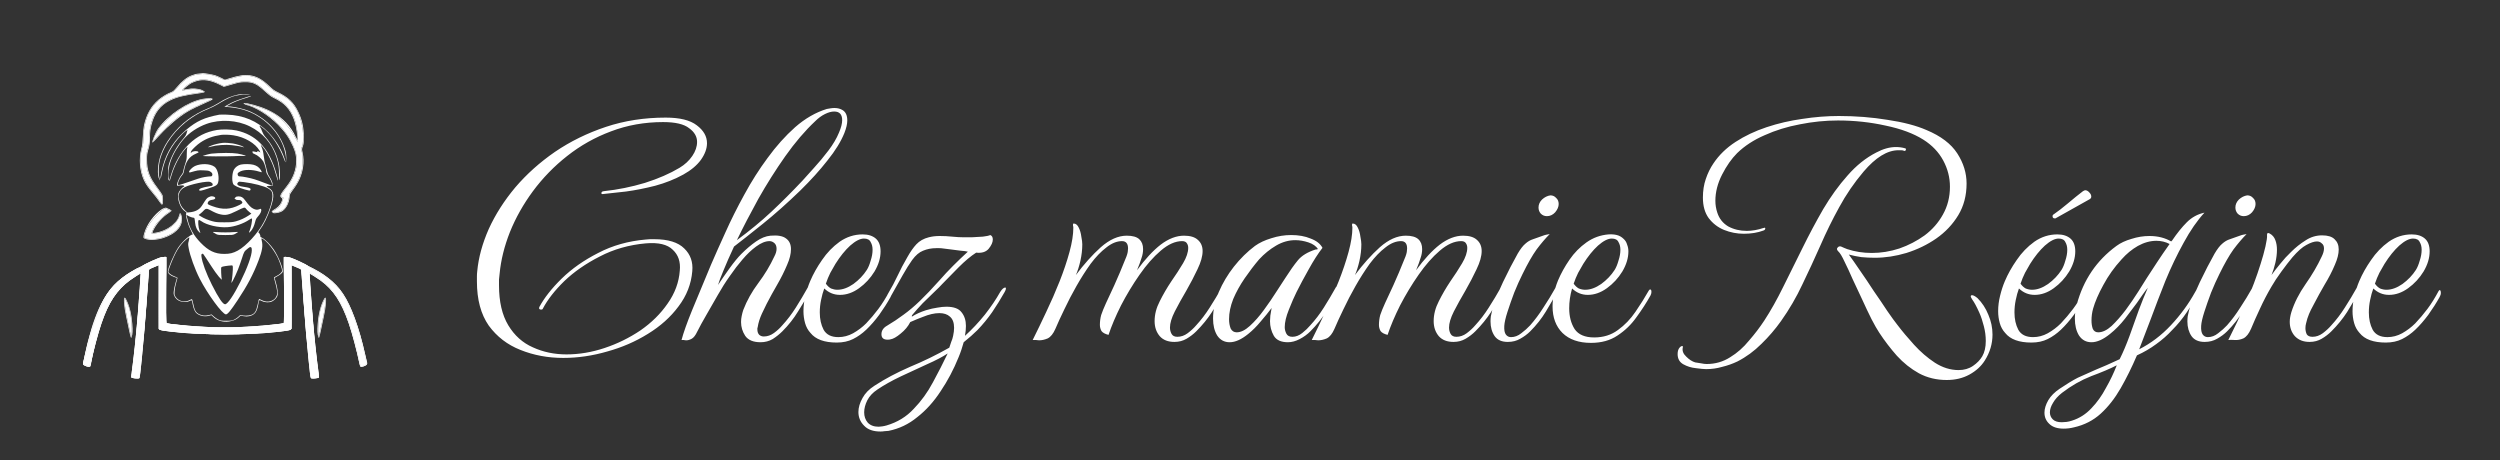 <svg width="250" height="46" viewBox="0 0 250 46" fill="none" xmlns="http://www.w3.org/2000/svg">
<rect x="0" y="0" width="250" height="46" fill="#333333" stroke="none"/>
<path d="M19.928 7.356C19.59 7.386 19.515 7.404 19.159 7.54C18.645 7.738 18.192 8.107 17.621 8.784C17.366 9.087 17.287 9.149 17.067 9.232C16.698 9.373 16.197 9.676 15.841 9.979C15.099 10.607 14.607 11.486 14.387 12.598C14.347 12.796 14.303 13.293 14.281 13.706C14.255 14.299 14.224 14.541 14.132 14.87C13.864 15.859 13.961 17.094 14.387 18.017C14.58 18.43 14.8 18.746 15.314 19.357C15.547 19.634 15.828 19.999 15.938 20.174C16.211 20.605 16.303 20.557 16.303 19.972C16.303 19.819 16.281 19.616 16.255 19.524C16.224 19.436 16 19.098 15.754 18.777C14.967 17.757 14.703 17.059 14.703 15.991C14.699 15.481 14.716 15.367 14.839 14.936C14.963 14.505 14.98 14.374 14.998 13.728C15.011 13.13 15.037 12.919 15.138 12.519C15.437 11.311 16.035 10.533 17.041 10.036C17.7 9.715 18.434 9.535 19.819 9.351C20.574 9.254 20.636 9.197 20.205 9.004C19.845 8.841 19.221 8.801 18.702 8.911C18.509 8.951 18.346 8.973 18.337 8.964C18.302 8.933 18.878 8.463 19.115 8.331C19.247 8.256 19.515 8.151 19.709 8.098C20.377 7.918 21.093 8.037 21.95 8.467L22.389 8.687L22.631 8.617C22.763 8.577 23.119 8.476 23.422 8.388C23.901 8.248 24.037 8.226 24.477 8.217C25.307 8.208 25.668 8.38 26.551 9.192C26.902 9.513 27.109 9.667 27.364 9.79C27.953 10.076 28.326 10.335 28.621 10.656C29.271 11.368 29.623 12.321 29.728 13.662L29.755 14.013L29.574 13.684C28.542 11.459 26.432 10.684 24.685 10.322C24.273 10.289 24.405 10.322 24.405 10.322C24.405 10.322 26.696 10.766 27.707 11.579C28.441 12.168 29.174 13.042 29.53 13.767C29.64 13.982 29.746 14.163 29.768 14.163C29.829 14.167 29.755 13.134 29.658 12.651C29.478 11.75 29.056 10.955 28.476 10.419C28.247 10.208 28.019 10.054 27.601 9.838C27.113 9.588 26.964 9.487 26.538 9.091C25.729 8.349 25.307 8.151 24.543 8.147C24.059 8.147 23.672 8.226 22.881 8.476L22.411 8.63L21.924 8.384C20.86 7.852 20.038 7.808 19.172 8.234C18.918 8.362 18.72 8.503 18.496 8.718C18.32 8.889 18.188 9.034 18.201 9.047C18.215 9.061 18.351 9.043 18.505 9.008C19.186 8.854 19.753 8.876 20.218 9.074C20.478 9.188 20.451 9.214 20.016 9.263C18.962 9.386 17.823 9.628 17.309 9.838C16.633 10.111 15.995 10.621 15.626 11.174C15.393 11.522 15.152 12.097 15.059 12.519C14.971 12.906 14.897 13.684 14.901 14.149C14.905 14.431 14.879 14.585 14.782 14.875C14.664 15.222 14.659 15.288 14.659 15.991C14.659 16.619 14.677 16.795 14.756 17.09C14.905 17.634 15.195 18.166 15.688 18.794C16.202 19.454 16.29 19.665 16.237 20.126C16.219 20.28 16.193 20.407 16.18 20.407C16.162 20.407 16.074 20.284 15.986 20.131C15.899 19.981 15.626 19.621 15.38 19.331C14.888 18.746 14.712 18.496 14.51 18.096C14.198 17.481 14.062 16.843 14.062 16.03C14.062 15.463 14.101 15.16 14.246 14.672C14.312 14.444 14.338 14.211 14.347 13.772C14.369 12.818 14.558 11.935 14.888 11.289C15.31 10.445 16.127 9.693 17.015 9.324C17.3 9.206 17.401 9.135 17.551 8.964C18.149 8.243 18.566 7.883 19.045 7.659C19.59 7.404 20.333 7.334 20.996 7.47C21.44 7.562 21.655 7.632 22.117 7.852C22.547 8.054 22.438 8.054 23.211 7.826C24.112 7.558 24.692 7.509 25.276 7.659C25.887 7.817 26.283 8.063 26.898 8.661C27.267 9.017 27.377 9.096 27.755 9.272C28.55 9.645 29.056 10.058 29.486 10.695C30.04 11.508 30.361 12.778 30.313 13.965C30.299 14.343 30.273 14.501 30.194 14.672C30.193 14.675 30.192 14.678 30.191 14.68C30.102 14.888 30.098 14.896 30.176 15.178C30.295 15.604 30.282 16.606 30.159 17.111C29.979 17.832 29.675 18.412 29.139 19.08C28.946 19.313 28.915 19.379 28.915 19.542C28.915 19.766 28.788 20.267 28.674 20.517C28.537 20.803 28.216 21.093 27.944 21.172C27.685 21.251 27.386 21.264 27.289 21.198C27.215 21.15 27.219 21.146 27.553 20.948C27.935 20.724 28.102 20.513 28.256 20.06C28.304 19.915 28.344 19.788 28.344 19.774C28.344 19.766 28.296 19.744 28.238 19.731C28.001 19.673 28.058 19.515 28.533 18.904C28.999 18.302 29.095 18.157 29.293 17.744C29.829 16.61 29.834 15.644 29.297 14.51C28.744 13.336 28.023 12.462 26.955 11.653C26.142 11.043 25.545 10.722 24.806 10.498C24.591 10.427 24.405 10.322 24.405 10.322C24.405 10.322 24.721 10.322 24.685 10.322C24.191 10.272 24.334 10.354 24.554 10.47C25.551 10.712 26.832 11.508 27.795 12.475C28.48 13.165 28.92 13.807 29.293 14.646C29.544 15.222 29.618 15.556 29.618 16.096C29.618 16.953 29.297 17.815 28.695 18.584C27.988 19.485 27.926 19.616 28.146 19.779C28.243 19.849 28.252 19.876 28.212 20.012C28.12 20.341 27.896 20.64 27.597 20.834C27.1 21.154 27.127 21.124 27.245 21.242C27.333 21.33 27.373 21.339 27.606 21.313C27.746 21.299 27.962 21.247 28.085 21.194C28.568 20.983 28.933 20.333 28.968 19.616C28.977 19.445 29.025 19.357 29.32 18.957C29.891 18.192 30.168 17.564 30.304 16.733C30.383 16.237 30.37 15.727 30.256 15.235C30.185 14.919 30.185 14.91 30.282 14.642C30.37 14.4 30.379 14.281 30.379 13.684C30.379 12.726 30.22 12.001 29.838 11.201C29.39 10.256 28.827 9.715 27.799 9.223C27.425 9.047 27.302 8.955 26.942 8.612C26.243 7.936 25.676 7.624 24.973 7.527C24.428 7.452 23.875 7.536 22.837 7.861L22.495 7.971L22.156 7.799C21.967 7.703 21.686 7.584 21.532 7.531C21.269 7.448 20.46 7.307 20.302 7.32C20.267 7.32 20.1 7.338 19.928 7.356Z" fill="white"/>
<path d="M24.405 10.322C24.405 10.322 26.696 10.766 27.707 11.579C28.441 12.168 29.174 13.042 29.53 13.767C29.64 13.982 29.746 14.163 29.768 14.163C29.829 14.167 29.755 13.134 29.658 12.651C29.478 11.75 29.056 10.955 28.476 10.419C28.247 10.208 28.019 10.054 27.601 9.838C27.113 9.588 26.964 9.487 26.538 9.091C25.729 8.349 25.307 8.151 24.543 8.147C24.059 8.147 23.672 8.226 22.881 8.476L22.411 8.63L21.924 8.384C20.86 7.852 20.038 7.808 19.172 8.234C18.918 8.362 18.72 8.503 18.496 8.718C18.32 8.889 18.188 9.034 18.201 9.047C18.215 9.061 18.351 9.043 18.505 9.008C19.186 8.854 19.753 8.876 20.218 9.074C20.478 9.188 20.451 9.214 20.016 9.263C18.962 9.386 17.823 9.628 17.309 9.838C16.633 10.111 15.995 10.621 15.626 11.174C15.393 11.522 15.152 12.097 15.059 12.519C14.971 12.906 14.897 13.684 14.901 14.149C14.905 14.431 14.879 14.585 14.782 14.875C14.664 15.222 14.659 15.288 14.659 15.991C14.659 16.619 14.677 16.795 14.756 17.09C14.905 17.634 15.195 18.166 15.688 18.794C16.202 19.454 16.29 19.665 16.237 20.126C16.219 20.28 16.193 20.407 16.18 20.407C16.162 20.407 16.074 20.284 15.986 20.131C15.899 19.981 15.626 19.621 15.38 19.331C14.888 18.746 14.712 18.496 14.51 18.096C14.198 17.481 14.062 16.843 14.062 16.03C14.062 15.463 14.101 15.16 14.246 14.672C14.312 14.444 14.338 14.211 14.347 13.772C14.369 12.818 14.558 11.935 14.888 11.289C15.31 10.445 16.127 9.693 17.015 9.324C17.3 9.206 17.401 9.135 17.551 8.964C18.149 8.243 18.566 7.883 19.045 7.659C19.59 7.404 20.333 7.334 20.996 7.47C21.44 7.562 21.655 7.632 22.117 7.852C22.547 8.054 22.438 8.054 23.211 7.826C24.112 7.558 24.692 7.509 25.276 7.659C25.887 7.817 26.283 8.063 26.898 8.661C27.267 9.017 27.377 9.096 27.755 9.272C28.55 9.645 29.056 10.058 29.486 10.695C30.04 11.508 30.361 12.778 30.313 13.965C30.299 14.343 30.273 14.501 30.194 14.672L30.191 14.68C30.102 14.888 30.098 14.896 30.176 15.178C30.295 15.604 30.282 16.606 30.159 17.111C29.979 17.832 29.675 18.412 29.139 19.08C28.946 19.313 28.915 19.379 28.915 19.542C28.915 19.766 28.788 20.267 28.674 20.517C28.537 20.803 28.216 21.093 27.944 21.172C27.685 21.251 27.386 21.264 27.289 21.198C27.215 21.15 27.219 21.146 27.553 20.948C27.935 20.724 28.102 20.513 28.256 20.06C28.304 19.915 28.344 19.788 28.344 19.774C28.344 19.766 28.296 19.744 28.238 19.731C28.001 19.673 28.058 19.515 28.533 18.904C28.999 18.302 29.095 18.157 29.293 17.744C29.829 16.61 29.834 15.644 29.297 14.51C28.744 13.336 28.023 12.462 26.955 11.653C26.142 11.043 25.545 10.722 24.806 10.498C24.591 10.427 24.405 10.322 24.405 10.322Z" fill="white"/>
<path d="M23.84 9.452C23.08 9.619 22.539 9.852 21.779 10.344C21.559 10.485 21.151 10.691 20.874 10.806C19.296 11.443 18.114 12.33 17.121 13.614C16.642 14.238 16.321 14.818 16.07 15.512C15.763 16.378 15.697 17.507 15.934 17.947C16.013 18.092 16.009 18.052 15.925 17.718C15.833 17.358 15.864 16.492 15.991 16.013C16.404 14.418 17.582 12.845 19.142 11.794C19.771 11.377 20.083 11.205 20.83 10.893C21.19 10.744 21.616 10.529 21.783 10.419C22.214 10.137 22.878 9.79 23.229 9.667C23.647 9.522 24.196 9.448 24.671 9.478C24.899 9.492 25.022 9.487 24.961 9.465C24.846 9.43 23.994 9.417 23.84 9.452Z" fill="white"/>
<path d="M24.213 9.86C23.576 10.071 23.238 10.212 22.895 10.41L22.434 10.669L22.983 10.722C24.178 10.836 25.154 11.179 26.064 11.798C27.514 12.791 28.454 14.29 28.608 15.846L28.648 16.254L28.63 15.749C28.617 15.301 28.599 15.191 28.454 14.782C27.865 13.099 26.573 11.776 24.833 11.073C24.402 10.898 23.506 10.691 23.058 10.656L22.653 10.629L22.864 10.506C23.339 10.225 23.906 10.001 24.741 9.755C24.987 9.685 25.127 9.614 25.092 9.588C25.079 9.579 24.684 9.698 24.213 9.86Z" fill="white"/>
<path d="M20.268 9.887C18.8 10.155 16.866 11.438 15.838 12.827C15.508 13.275 15.109 14.338 15.262 14.242C15.268 14.239 15.274 14.224 15.28 14.203C15.296 14.142 15.313 14.029 15.326 13.98C15.37 13.805 15.711 13.091 15.935 12.796C16.185 12.471 16.84 11.82 17.253 11.486C18.207 10.713 19.327 10.133 20.215 9.953C20.54 9.887 21.116 9.869 21.12 9.926C21.12 9.948 20.993 10.027 20.835 10.093C18.69 11.021 17.895 11.526 16.559 12.814C16.077 13.28 15.399 14.023 15.28 14.203C15.265 14.225 15.259 14.238 15.262 14.242C15.284 14.259 15.394 14.145 16.001 13.486C16.836 12.576 17.886 11.689 18.73 11.188C19.134 10.942 19.894 10.572 20.677 10.234C21.226 9.997 21.327 9.926 21.226 9.861C21.134 9.803 20.65 9.817 20.268 9.887Z" fill="white"/>
<path d="M15.28 14.203C15.296 14.142 15.313 14.029 15.326 13.98C15.37 13.805 15.711 13.091 15.935 12.796C16.185 12.471 16.84 11.82 17.253 11.486C18.207 10.713 19.327 10.133 20.215 9.953C20.54 9.887 21.116 9.869 21.12 9.926C21.12 9.948 20.993 10.027 20.835 10.093C18.69 11.021 17.895 11.526 16.559 12.814C16.077 13.28 15.399 14.023 15.28 14.203Z" fill="white"/>
<path d="M21.929 11.469C20.448 11.75 19.679 12.097 18.633 12.972C17.486 13.93 16.695 15.134 16.304 16.527C16.155 17.063 16.027 17.722 16.049 17.863C16.058 17.92 16.12 17.683 16.186 17.331C16.379 16.325 16.682 15.534 17.188 14.708C17.53 14.149 18.189 13.385 18.554 13.126L18.752 12.985L18.677 13.262C18.62 13.486 18.55 13.6 18.308 13.886C17.71 14.58 17.201 15.472 16.937 16.276C16.827 16.615 16.814 16.712 16.814 17.296C16.81 17.841 16.823 17.955 16.884 18.017C16.95 18.083 16.959 18.083 16.999 18.008C17.02 17.96 17.095 17.735 17.161 17.507C17.394 16.681 17.943 15.604 18.436 15.006C18.708 14.677 18.791 14.62 18.721 14.809C18.695 14.87 18.677 15.143 18.677 15.415C18.677 15.859 18.664 15.951 18.528 16.356C18.444 16.606 18.361 16.901 18.343 17.015C18.308 17.252 18.269 17.344 18.115 17.529C17.948 17.727 17.71 18.254 17.71 18.425V18.575L18.023 18.544C18.26 18.522 18.343 18.531 18.396 18.579C18.449 18.636 18.449 18.645 18.37 18.672C18.233 18.715 17.908 19.107 17.851 19.3C17.675 19.889 18.023 20.842 18.532 21.159C18.655 21.233 18.669 21.26 18.625 21.33C18.523 21.488 18.765 22.402 19.055 22.965C19.249 23.343 19.31 23.497 19.244 23.462C19.2 23.431 18.959 23.58 18.699 23.791C18.396 24.042 18.023 24.45 17.82 24.758C17.394 25.408 16.788 26.814 16.788 27.153C16.788 27.346 17.034 27.562 17.416 27.693L17.693 27.794L17.552 28.291C17.473 28.559 17.394 28.924 17.381 29.095C17.35 29.368 17.359 29.438 17.442 29.61C17.57 29.873 17.79 30.058 18.071 30.141C18.405 30.238 18.712 30.225 18.959 30.102C19.196 29.983 19.174 29.957 19.27 30.449C19.363 30.91 19.508 31.222 19.692 31.358C20.035 31.613 20.501 31.692 20.936 31.569L21.138 31.512L21.34 31.701C21.745 32.075 22.307 32.237 22.905 32.15C23.327 32.088 23.648 31.952 23.88 31.728L24.056 31.565L24.364 31.618C24.601 31.657 24.733 31.657 24.918 31.618C25.476 31.499 25.704 31.196 25.84 30.378C25.911 29.965 25.915 29.961 26.192 30.106C26.5 30.264 26.952 30.277 27.225 30.132C27.44 30.018 27.664 29.79 27.726 29.623C27.827 29.359 27.761 28.792 27.559 28.142C27.506 27.983 27.466 27.834 27.466 27.808C27.466 27.786 27.55 27.724 27.655 27.672C27.928 27.535 28.209 27.32 28.262 27.201C28.372 26.96 27.871 25.685 27.378 24.951C27.071 24.494 26.482 23.905 26.218 23.787C26.073 23.725 26.016 23.677 26.034 23.633C26.064 23.554 25.928 23.273 25.849 23.255C25.81 23.246 25.854 23.158 25.972 23C26.381 22.455 26.746 21.708 27.066 20.768C27.475 19.564 27.422 19.098 26.842 18.768C26.579 18.623 26.605 18.597 27.027 18.588L27.269 18.584L27.264 18.421C27.26 18.245 27.11 17.916 26.891 17.582C26.79 17.428 26.728 17.243 26.653 16.896C26.596 16.632 26.53 16.378 26.504 16.329C26.482 16.285 26.425 15.991 26.385 15.679C26.315 15.13 26.284 15.006 26.13 14.629L26.06 14.453L26.271 14.681C26.53 14.963 26.904 15.608 27.172 16.241C27.361 16.676 27.462 16.98 27.686 17.762C27.739 17.942 27.787 18.078 27.8 18.065C27.831 18.034 27.691 17.485 27.51 16.931C26.776 14.694 25.55 13.464 23.643 13.046C23.125 12.932 22.206 12.91 21.696 12.998C20.584 13.187 19.719 13.627 18.906 14.404C18.097 15.182 17.442 16.312 17.073 17.573L16.928 18.052L16.875 17.793C16.796 17.415 16.875 16.681 17.047 16.175C17.306 15.411 17.798 14.576 18.374 13.903C18.919 13.275 19.776 12.704 20.646 12.392C22.017 11.899 23.713 12.001 24.997 12.647C26.284 13.293 27.181 14.33 27.638 15.696C27.84 16.298 27.91 16.777 27.901 17.432C27.893 18.034 27.923 18.192 27.976 17.788C28.016 17.467 27.967 16.689 27.879 16.32C27.642 15.27 27.216 14.457 26.46 13.596C26.385 13.512 26.271 13.297 26.209 13.126C26.144 12.95 26.078 12.805 26.064 12.805C26.047 12.805 26.012 12.743 25.985 12.673C25.928 12.519 25.933 12.519 26.28 12.787C27.172 13.473 27.928 14.602 28.451 16.026C28.578 16.364 28.583 16.233 28.459 15.863C28.139 14.905 27.541 13.943 26.816 13.205C25.726 12.097 24.337 11.513 22.676 11.464C22.325 11.456 21.991 11.456 21.929 11.469ZM23.335 13.53C24.469 13.701 25.537 14.33 25.955 15.068C26.051 15.239 26.06 15.274 25.99 15.217C25.946 15.178 25.862 15.134 25.805 15.121C25.726 15.103 25.709 15.112 25.726 15.165C25.748 15.217 25.73 15.226 25.656 15.204C25.599 15.187 25.476 15.16 25.379 15.147C25.212 15.121 25.208 15.125 25.269 15.2C25.317 15.261 25.322 15.274 25.273 15.248C25.234 15.222 25.221 15.226 25.234 15.27C25.243 15.301 25.357 15.371 25.484 15.419C25.757 15.525 26.126 15.837 26.315 16.123C26.447 16.32 26.631 16.962 26.631 17.212C26.631 17.27 26.719 17.445 26.825 17.604C27.018 17.885 27.172 18.21 27.225 18.447C27.251 18.566 27.247 18.57 27.128 18.54C27.062 18.526 26.737 18.403 26.412 18.276C26.087 18.148 25.66 17.995 25.462 17.933C25.049 17.801 24.236 17.639 24.003 17.639C23.872 17.639 23.832 17.617 23.788 17.524C23.713 17.358 23.784 17.256 24.052 17.133C24.474 16.94 25.234 16.949 25.898 17.155C26.043 17.204 26.174 17.23 26.183 17.221C26.192 17.212 26.144 17.107 26.073 16.993C25.911 16.729 25.673 16.562 25.335 16.474C25.032 16.395 24.403 16.386 24.083 16.457C23.81 16.514 23.524 16.725 23.393 16.962C23.204 17.3 23.169 18.091 23.322 18.403C23.406 18.562 23.841 18.764 24.496 18.953C24.939 19.076 24.979 19.08 25.027 19.014C25.124 18.882 25.019 18.794 24.702 18.737C24.544 18.711 24.294 18.667 24.148 18.645C23.753 18.575 23.621 18.408 23.819 18.232C23.902 18.153 23.942 18.153 24.359 18.206C25.335 18.324 26.429 18.61 26.816 18.843C27.159 19.049 27.247 19.203 27.247 19.616C27.247 20.161 26.886 21.251 26.39 22.196C25.818 23.294 24.614 24.613 23.775 25.061C23.305 25.312 22.971 25.395 22.413 25.391C21.49 25.391 20.844 25.079 20.057 24.266C19.372 23.558 18.959 22.82 18.765 21.967C18.721 21.774 18.673 21.576 18.651 21.528C18.62 21.444 18.62 21.444 18.708 21.519C18.814 21.611 19.209 21.77 19.337 21.77C19.451 21.77 19.459 21.792 19.508 22.262C19.556 22.688 19.684 22.987 19.903 23.193C20.066 23.347 20.066 23.338 19.947 23.035C19.89 22.89 19.846 22.657 19.829 22.42C19.802 21.959 19.846 21.915 20.123 22.112C20.668 22.508 21.846 22.78 22.742 22.719C23.459 22.671 24.329 22.372 24.918 21.976C25.049 21.888 25.168 21.831 25.186 21.849C25.265 21.937 25.093 22.824 24.931 23.141C24.847 23.312 24.926 23.294 25.093 23.101C25.273 22.899 25.419 22.583 25.515 22.187C25.572 21.954 25.629 21.835 25.753 21.699C26.043 21.383 26.166 21.124 26.117 20.939C26.095 20.86 26.087 20.86 25.946 20.917C25.735 21.005 25.581 20.992 25.322 20.864C25.084 20.746 24.887 20.544 24.531 20.056C24.294 19.731 24.148 19.643 23.854 19.638C23.691 19.638 23.621 19.66 23.546 19.739L23.445 19.84L23.551 19.928C23.625 19.99 23.713 20.012 23.85 20.003C24.003 19.999 24.065 20.016 24.153 20.104C24.302 20.253 24.258 20.341 23.946 20.495C23.041 20.957 22.263 20.992 21.266 20.627C20.756 20.442 20.73 20.421 20.787 20.249C20.844 20.091 20.989 20.007 21.266 19.972C21.626 19.924 21.608 19.678 21.244 19.634C21.121 19.616 21.02 19.638 20.875 19.713C20.677 19.814 20.642 19.858 20.193 20.57C19.952 20.952 19.561 21.168 18.98 21.229L18.739 21.251L18.466 21.005C18.15 20.71 18 20.429 17.904 19.955C17.842 19.651 17.842 19.599 17.904 19.388C18.031 18.953 18.312 18.729 19.016 18.513C19.525 18.355 20.229 18.21 20.611 18.184C20.941 18.162 21.002 18.171 21.129 18.25C21.226 18.311 21.27 18.373 21.27 18.447C21.27 18.562 21.23 18.584 20.941 18.628C20.215 18.742 19.873 18.869 19.921 19.014C19.952 19.115 20.088 19.093 20.795 18.86C21.679 18.575 21.784 18.5 21.841 18.091C21.916 17.533 21.736 16.878 21.446 16.672C21.002 16.356 20.119 16.325 19.495 16.602C19.24 16.716 18.884 17.076 18.906 17.191C18.919 17.23 18.954 17.256 18.989 17.248C19.802 17.019 19.794 17.019 20.303 17.032C20.686 17.041 20.848 17.063 20.971 17.125C21.191 17.235 21.283 17.38 21.226 17.529C21.191 17.621 21.156 17.639 21.02 17.639C20.927 17.639 20.677 17.669 20.457 17.705C20.105 17.766 19.807 17.858 18.436 18.337C18.242 18.408 18.018 18.474 17.943 18.487C17.803 18.513 17.798 18.509 17.798 18.373C17.798 18.188 18.014 17.735 18.203 17.524C18.321 17.393 18.365 17.287 18.405 17.067C18.567 16.158 18.923 15.648 19.591 15.371C19.868 15.257 19.886 15.244 19.824 15.178C19.719 15.064 19.266 15.103 19.156 15.235C19.06 15.354 19.046 15.27 19.134 15.094C19.218 14.936 19.736 14.448 20.04 14.251C20.672 13.833 21.248 13.622 22.105 13.49C22.369 13.451 22.949 13.468 23.335 13.53ZM24.619 20.895C24.676 20.97 24.812 21.106 24.931 21.198L25.137 21.365L24.865 21.55C24.478 21.805 24.034 22.011 23.599 22.13C23.274 22.218 23.12 22.231 22.435 22.231C21.745 22.231 21.595 22.218 21.248 22.126C20.831 22.02 20.365 21.822 20.048 21.62L19.859 21.502L20.053 21.352C20.163 21.269 20.308 21.128 20.382 21.044C20.545 20.847 20.699 20.834 20.993 20.996C21.472 21.26 21.762 21.383 22.074 21.444C22.584 21.55 22.865 21.488 23.621 21.115C24.474 20.693 24.469 20.693 24.619 20.895ZM18.875 24.094C18.8 24.371 18.8 24.419 18.866 24.806C18.994 25.549 19.49 26.933 19.965 27.856C20.773 29.434 22.246 31.438 22.593 31.438C22.76 31.438 23.063 31.073 23.757 30.027C24.733 28.559 25.335 27.417 25.854 26.054C26.227 25.07 26.306 24.569 26.174 24.064C26.144 23.936 26.135 23.835 26.157 23.835C26.253 23.835 26.552 24.072 26.816 24.358C27.15 24.718 27.519 25.259 27.748 25.716C27.941 26.098 28.213 26.894 28.213 27.065C28.213 27.214 27.976 27.443 27.651 27.601C27.523 27.663 27.414 27.729 27.4 27.746C27.392 27.764 27.44 27.983 27.515 28.234C27.704 28.889 27.756 29.28 27.691 29.504C27.519 30.084 26.82 30.335 26.214 30.031C26.069 29.961 25.937 29.899 25.924 29.899C25.889 29.899 25.858 30.001 25.753 30.506C25.616 31.148 25.449 31.394 25.076 31.503C24.825 31.578 24.395 31.591 24.175 31.526C24.034 31.486 24.017 31.495 23.854 31.662C23.757 31.763 23.568 31.895 23.432 31.956C23.204 32.062 23.133 32.075 22.632 32.075C22.131 32.075 22.061 32.066 21.841 31.96C21.709 31.899 21.499 31.758 21.38 31.644L21.156 31.446L20.875 31.512C20.514 31.596 20.202 31.565 19.916 31.42C19.574 31.244 19.455 31.033 19.314 30.335C19.275 30.132 19.222 29.948 19.205 29.926C19.187 29.908 19.082 29.939 18.976 30.001C18.488 30.286 17.847 30.137 17.548 29.667C17.442 29.5 17.438 29.46 17.46 29.113C17.473 28.884 17.535 28.55 17.618 28.273C17.693 28.019 17.754 27.799 17.754 27.781C17.754 27.768 17.609 27.698 17.438 27.632C17.117 27.513 16.832 27.289 16.832 27.162C16.832 27.034 17.148 26.195 17.385 25.689C17.649 25.123 17.807 24.863 18.106 24.477C18.33 24.182 18.91 23.672 18.932 23.747C18.941 23.773 18.915 23.932 18.875 24.094ZM25.181 25.026C25.181 25.558 24.729 26.806 24.039 28.186C23.358 29.548 22.755 30.427 22.509 30.427C22.281 30.427 21.855 29.798 21.187 28.471C20.628 27.36 20.211 26.235 20.145 25.65C20.119 25.452 20.128 25.417 20.189 25.417C20.229 25.417 20.259 25.391 20.259 25.36C20.259 25.334 20.294 25.36 20.338 25.422C20.378 25.487 20.514 25.685 20.637 25.861C20.76 26.041 20.998 26.406 21.165 26.669C21.622 27.395 22.298 28.212 22.171 27.887C22.158 27.847 22.131 27.575 22.118 27.285C22.096 26.841 22.105 26.749 22.162 26.7C22.219 26.648 22.817 26.555 23.138 26.542C23.265 26.538 23.27 26.547 23.283 26.735C23.3 26.973 23.217 27.944 23.16 28.137C23.028 28.599 23.454 27.803 23.801 26.946C23.907 26.683 24.083 26.177 24.197 25.826C24.408 25.158 24.421 25.136 24.803 24.837C24.983 24.696 25.023 24.683 25.098 24.727C25.164 24.767 25.181 24.828 25.181 25.026Z" fill="white"/>
<path d="M22.28 14.286C21.902 14.325 21.397 14.448 21.102 14.571C20.927 14.646 20.79 14.712 20.804 14.725C20.812 14.738 20.966 14.703 21.146 14.655C21.647 14.51 22.575 14.448 23.172 14.514C23.638 14.562 24.122 14.65 24.324 14.716L24.412 14.747L24.324 14.672C24.223 14.589 23.638 14.404 23.291 14.347C22.979 14.294 22.478 14.264 22.28 14.286Z" fill="white"/>
<path d="M21.819 15.314C21.261 15.341 21.032 15.367 20.698 15.459C20.474 15.525 20.281 15.582 20.272 15.591C20.224 15.639 22.641 15.657 23.335 15.617C23.783 15.591 24.258 15.578 24.39 15.595C24.698 15.626 24.61 15.565 24.17 15.446C23.66 15.305 22.975 15.266 21.819 15.314Z" fill="white"/>
<path d="M21.334 23.246C21.383 23.286 21.51 23.36 21.62 23.413C21.796 23.497 21.893 23.505 22.543 23.505C23.193 23.505 23.29 23.497 23.466 23.413C23.576 23.36 23.703 23.286 23.752 23.246C23.835 23.18 23.809 23.18 23.422 23.206C22.886 23.25 22.192 23.25 21.664 23.206C21.273 23.176 21.251 23.18 21.334 23.246Z" fill="white"/>
<path d="M16.512 20.819C16.542 20.867 16.799 20.926 16.909 20.987L17.107 21.102L16.958 21.176C16.58 21.374 15.859 22.046 15.56 22.486C15.406 22.714 15.16 23.224 15.16 23.321C15.16 23.369 15.222 23.373 15.468 23.343C16.171 23.259 16.865 22.938 17.384 22.459C17.718 22.147 18.02 21.596 18.011 21.363C18.011 21.362 18.011 21.36 18.011 21.359C18.006 21.247 17.959 21.376 17.907 21.559C17.819 21.884 17.648 22.134 17.305 22.446C16.822 22.886 16.162 23.184 15.459 23.286C15.2 23.325 15.195 23.299 15.384 22.934C15.71 22.31 16.272 21.695 16.865 21.312C17.041 21.198 17.173 21.084 17.16 21.062C17.142 21.04 17.059 20.983 16.971 20.934C16.883 20.886 16.61 20.77 16.61 20.77C16.61 20.77 16.27 20.837 16.512 20.819Z" fill="white"/>
<path d="M16.167 20.931C15.406 21.454 14.69 22.425 14.435 23.282C14.299 23.735 14.308 23.805 14.51 23.884C14.932 24.051 15.705 24.012 16.373 23.788C17.485 23.414 18.144 22.781 18.197 22.047C18.219 21.744 18.131 21.362 18.034 21.331C17.986 21.315 17.978 21.321 18.011 21.359C18.014 21.363 18.017 21.367 18.021 21.371C18.1 21.467 18.157 21.968 18.118 22.192C18.074 22.412 17.92 22.698 17.722 22.926C17.406 23.287 16.597 23.695 15.899 23.854C15.521 23.937 14.699 23.924 14.532 23.832C14.405 23.766 14.4 23.625 14.523 23.23C14.774 22.403 15.831 21.201 16.512 20.819C16.643 20.744 16.61 20.77 16.61 20.77C16.61 20.77 16.4 20.773 16.167 20.931Z" fill="white"/>
<path d="M16.909 20.987C16.799 20.926 16.542 20.867 16.512 20.819C15.831 21.201 14.774 22.403 14.523 23.23C14.4 23.625 14.405 23.766 14.532 23.832C14.699 23.924 15.521 23.937 15.899 23.854C16.597 23.695 17.406 23.287 17.722 22.926C17.92 22.698 18.074 22.412 18.118 22.192C18.157 21.968 18.1 21.467 18.021 21.371C18.017 21.367 18.014 21.363 18.011 21.359C18.011 21.36 18.011 21.362 18.011 21.363C18.02 21.596 17.718 22.147 17.384 22.459C16.865 22.938 16.171 23.259 15.468 23.343C15.222 23.373 15.16 23.369 15.16 23.321C15.16 23.224 15.406 22.714 15.56 22.486C15.859 22.046 16.58 21.374 16.958 21.176L17.107 21.102L16.909 20.987Z" fill="white"/>
<path d="M16.172 25.712C15.829 25.777 14.462 26.397 14.273 26.573C14.146 26.692 14.128 26.788 14.084 27.658C14.036 28.616 13.79 31.754 13.667 33.046C13.618 33.551 13.557 34.193 13.535 34.47C13.478 35.111 13.188 37.546 13.161 37.638C13.122 37.757 13.249 37.814 13.592 37.84C13.882 37.862 13.921 37.858 13.948 37.783C13.987 37.687 14.075 36.97 14.172 35.96C14.431 33.239 14.475 32.725 14.655 30.317C14.717 29.495 14.787 28.586 14.809 28.296C14.831 28.006 14.866 27.575 14.88 27.338L14.91 26.907L15.112 26.801C15.222 26.749 15.438 26.652 15.591 26.59L15.864 26.476V29.68V32.888L15.965 32.949C16.194 33.099 18.654 33.319 21.225 33.42C22.649 33.472 25.207 33.42 26.529 33.305C28.085 33.169 28.968 33.055 29.083 32.963C29.127 32.927 29.135 32.286 29.127 29.715C29.118 27.957 29.113 26.516 29.113 26.516C29.113 26.516 29.215 26.555 29.333 26.599C29.456 26.648 29.685 26.744 29.847 26.815C30.111 26.933 30.142 26.964 30.164 27.096C30.177 27.175 30.23 27.891 30.278 28.691C30.326 29.486 30.388 30.37 30.41 30.647C30.432 30.924 30.471 31.42 30.498 31.745C30.603 33.068 30.687 33.925 30.919 36.118C31.087 37.7 31.095 37.761 31.126 37.797C31.183 37.849 31.812 37.832 31.869 37.775C31.908 37.735 31.904 37.603 31.847 37.181C31.658 35.819 31.425 33.639 31.267 31.723C31.152 30.361 30.946 27.373 30.959 27.36C30.977 27.338 31.79 27.852 32.08 28.067C33.363 29.021 34.145 30.216 34.875 32.339C35.209 33.297 35.692 35.129 35.947 36.368C35.973 36.505 36.022 36.636 36.052 36.663C36.127 36.724 36.509 36.614 36.641 36.491C36.733 36.404 36.742 36.329 36.668 36.1C36.654 36.065 36.589 35.766 36.514 35.441C36.224 34.118 35.863 32.866 35.477 31.82C34.725 29.785 34.013 28.713 32.796 27.781C32.207 27.329 31.68 27.017 30.695 26.538C29.302 25.857 28.441 25.562 28.375 25.734C28.366 25.764 28.375 26.929 28.397 28.317C28.437 30.849 28.432 32.286 28.384 32.334C28.349 32.369 27.171 32.519 26.301 32.598C23.638 32.84 20.619 32.787 17.512 32.444C17.055 32.396 16.664 32.339 16.646 32.321C16.624 32.303 16.607 30.809 16.602 28.999L16.589 25.703L16.435 25.698C16.352 25.694 16.233 25.698 16.172 25.712ZM16.532 29.038C16.541 30.862 16.554 32.365 16.567 32.378C16.615 32.422 18.105 32.585 19.533 32.694C20.685 32.787 23.686 32.822 24.917 32.76C25.941 32.708 27.259 32.585 28.01 32.47C28.252 32.435 28.459 32.404 28.467 32.404C28.481 32.404 28.476 30.91 28.463 29.087C28.437 26.142 28.441 25.764 28.498 25.738C28.7 25.663 30.862 26.621 31.86 27.228C33.556 28.26 34.378 29.254 35.191 31.262C35.507 32.053 35.789 32.883 36.035 33.789C36.241 34.545 36.65 36.267 36.65 36.382C36.65 36.447 36.233 36.636 36.132 36.614C36.092 36.606 36.048 36.535 36.026 36.447C35.38 33.301 34.598 31.029 33.706 29.675C33.143 28.819 32.071 27.856 31.17 27.399C31.069 27.351 30.977 27.289 30.959 27.263C30.889 27.149 30.871 27.254 30.898 27.623C30.915 27.847 30.955 28.379 30.981 28.801C31.047 29.882 31.258 32.514 31.337 33.305C31.504 34.98 31.684 36.531 31.794 37.282C31.842 37.603 31.842 37.704 31.803 37.731C31.772 37.753 31.623 37.761 31.465 37.757L31.179 37.744L31.126 37.37C30.946 36.087 30.581 32.15 30.41 29.68C30.212 26.788 30.23 26.955 30.128 26.889C30.032 26.823 29.14 26.428 29.096 26.428C29.083 26.428 29.069 27.878 29.069 29.654C29.069 31.429 29.056 32.892 29.039 32.91C28.942 33.007 26.872 33.235 25.246 33.327C24.209 33.384 20.386 33.345 19.314 33.266C17.824 33.156 16.769 33.055 16.255 32.971C15.987 32.932 15.956 32.914 15.934 32.809C15.921 32.743 15.917 31.271 15.93 29.535C15.943 27.803 15.943 26.384 15.934 26.384C15.921 26.384 15.675 26.485 15.389 26.608L14.862 26.828L14.836 27.078C14.809 27.316 14.757 28.023 14.546 30.888C14.379 33.16 13.992 37.3 13.908 37.7C13.891 37.779 13.864 37.788 13.57 37.766L13.249 37.744L13.262 37.568C13.267 37.471 13.311 37.054 13.359 36.645C13.662 34.092 14.027 29.878 14.176 27.272C14.177 27.268 14.177 27.265 14.177 27.262C14.207 26.744 14.208 26.73 14.339 26.621C14.651 26.358 16.11 25.734 16.422 25.725H16.523L16.532 29.038Z" fill="white"/>
<path d="M16.172 25.712C15.829 25.777 14.462 26.397 14.273 26.573C14.146 26.692 14.128 26.788 14.084 27.658C14.036 28.616 13.79 31.754 13.667 33.046C13.618 33.551 13.557 34.193 13.535 34.47C13.478 35.111 13.188 37.546 13.161 37.638C13.122 37.757 13.249 37.814 13.592 37.84C13.882 37.862 13.921 37.858 13.948 37.783C13.987 37.687 14.075 36.97 14.172 35.96C14.431 33.239 14.475 32.725 14.655 30.317C14.717 29.495 14.787 28.586 14.809 28.296C14.831 28.006 14.866 27.575 14.88 27.338L14.91 26.907L15.112 26.801C15.222 26.749 15.438 26.652 15.591 26.59L15.864 26.476V29.68V32.888L15.965 32.949C16.194 33.099 18.654 33.319 21.225 33.42C22.649 33.472 25.207 33.42 26.529 33.305C28.085 33.169 28.968 33.055 29.083 32.963C29.127 32.927 29.135 32.286 29.127 29.715C29.118 27.957 29.113 26.516 29.113 26.516C29.113 26.516 29.215 26.555 29.333 26.599C29.456 26.648 29.685 26.744 29.847 26.815C30.111 26.933 30.142 26.964 30.164 27.096C30.177 27.175 30.23 27.891 30.278 28.691C30.326 29.486 30.388 30.37 30.41 30.647C30.432 30.924 30.471 31.42 30.498 31.745C30.603 33.068 30.687 33.925 30.919 36.118C31.087 37.7 31.095 37.761 31.126 37.797C31.183 37.849 31.812 37.832 31.869 37.775C31.908 37.735 31.904 37.603 31.847 37.181C31.658 35.819 31.425 33.639 31.267 31.723C31.152 30.361 30.946 27.373 30.959 27.36C30.977 27.338 31.79 27.852 32.08 28.067C33.363 29.021 34.145 30.216 34.875 32.339C35.209 33.297 35.692 35.129 35.947 36.368C35.973 36.505 36.022 36.636 36.052 36.663C36.127 36.724 36.509 36.614 36.641 36.491C36.733 36.404 36.742 36.329 36.668 36.1C36.654 36.065 36.589 35.766 36.514 35.441C36.224 34.118 35.863 32.866 35.477 31.82C34.725 29.785 34.013 28.713 32.796 27.781C32.207 27.329 31.68 27.017 30.695 26.538C29.302 25.857 28.441 25.562 28.375 25.734C28.366 25.764 28.375 26.929 28.397 28.317C28.437 30.849 28.432 32.286 28.384 32.334C28.349 32.369 27.171 32.519 26.301 32.598C23.638 32.84 20.619 32.787 17.512 32.444C17.055 32.396 16.664 32.339 16.646 32.321C16.624 32.303 16.607 30.809 16.602 28.999L16.589 25.703L16.435 25.698C16.352 25.694 16.233 25.698 16.172 25.712ZM16.532 29.038C16.541 30.862 16.554 32.365 16.567 32.378C16.615 32.422 18.105 32.585 19.533 32.694C20.685 32.787 23.686 32.822 24.917 32.76C25.941 32.708 27.259 32.585 28.01 32.47C28.252 32.435 28.459 32.404 28.467 32.404C28.481 32.404 28.476 30.91 28.463 29.087C28.437 26.142 28.441 25.764 28.498 25.738C28.7 25.663 30.862 26.621 31.86 27.228C33.556 28.26 34.378 29.254 35.191 31.262C35.507 32.053 35.789 32.883 36.035 33.789C36.241 34.545 36.65 36.267 36.65 36.382C36.65 36.447 36.233 36.636 36.132 36.614C36.092 36.606 36.048 36.535 36.026 36.447C35.38 33.301 34.598 31.029 33.706 29.675C33.143 28.819 32.071 27.856 31.17 27.399C31.069 27.351 30.977 27.289 30.959 27.263C30.889 27.149 30.871 27.254 30.898 27.623C30.915 27.847 30.955 28.379 30.981 28.801C31.047 29.882 31.258 32.514 31.337 33.305C31.504 34.98 31.684 36.531 31.794 37.282C31.842 37.603 31.842 37.704 31.803 37.731C31.772 37.753 31.623 37.761 31.465 37.757L31.179 37.744L31.126 37.37C30.946 36.087 30.581 32.15 30.41 29.68C30.212 26.788 30.23 26.955 30.128 26.889C30.032 26.823 29.14 26.428 29.096 26.428C29.083 26.428 29.069 27.878 29.069 29.654C29.069 31.429 29.056 32.892 29.039 32.91C28.942 33.007 26.872 33.235 25.246 33.327C24.209 33.384 20.386 33.345 19.314 33.266C17.824 33.156 16.769 33.055 16.255 32.971C15.987 32.932 15.956 32.914 15.934 32.809C15.921 32.743 15.917 31.271 15.93 29.535C15.943 27.803 15.943 26.384 15.934 26.384C15.921 26.384 15.675 26.485 15.389 26.608L14.862 26.828L14.836 27.078C14.809 27.316 14.757 28.023 14.546 30.888C14.379 33.16 13.992 37.3 13.908 37.7C13.891 37.779 13.864 37.788 13.57 37.766L13.249 37.744L13.262 37.568C13.267 37.471 13.311 37.054 13.359 36.645C13.662 34.092 14.027 29.878 14.176 27.272C14.177 27.268 14.177 27.265 14.177 27.262C14.207 26.744 14.208 26.73 14.339 26.621C14.651 26.358 16.11 25.734 16.422 25.725H16.523L16.532 29.038Z" fill="white"/>
<path d="M16.532 29.038C16.541 30.862 16.554 32.365 16.567 32.378C16.615 32.422 18.105 32.585 19.533 32.694C20.685 32.787 23.686 32.822 24.917 32.76C25.941 32.708 27.259 32.585 28.01 32.47C28.252 32.435 28.459 32.404 28.467 32.404C28.481 32.404 28.476 30.91 28.463 29.087C28.437 26.142 28.441 25.764 28.498 25.738C28.7 25.663 30.862 26.621 31.86 27.228C33.556 28.26 34.378 29.254 35.191 31.262C35.507 32.053 35.789 32.883 36.035 33.789C36.241 34.545 36.65 36.267 36.65 36.382C36.65 36.447 36.233 36.636 36.132 36.614C36.092 36.606 36.048 36.535 36.026 36.447C35.38 33.301 34.598 31.029 33.706 29.675C33.143 28.819 32.071 27.856 31.17 27.399C31.069 27.351 30.977 27.289 30.959 27.263C30.889 27.149 30.871 27.254 30.898 27.623C30.915 27.847 30.955 28.379 30.981 28.801C31.047 29.882 31.258 32.514 31.337 33.305C31.504 34.98 31.684 36.531 31.794 37.282C31.842 37.603 31.842 37.704 31.803 37.731C31.772 37.753 31.623 37.761 31.465 37.757L31.179 37.744L31.126 37.37C30.946 36.087 30.581 32.15 30.41 29.68C30.212 26.788 30.23 26.955 30.128 26.889C30.032 26.823 29.14 26.428 29.096 26.428C29.083 26.428 29.069 27.878 29.069 29.654C29.069 31.429 29.056 32.892 29.039 32.91C28.942 33.007 26.872 33.235 25.246 33.327C24.209 33.384 20.386 33.345 19.314 33.266C17.824 33.156 16.769 33.055 16.255 32.971C15.987 32.932 15.956 32.914 15.934 32.809C15.921 32.743 15.917 31.271 15.93 29.535C15.943 27.803 15.943 26.384 15.934 26.384C15.921 26.384 15.675 26.485 15.389 26.608L14.862 26.828L14.836 27.078C14.809 27.316 14.757 28.023 14.546 30.888C14.379 33.16 13.992 37.3 13.908 37.7C13.891 37.779 13.864 37.788 13.57 37.766L13.249 37.744L13.262 37.568C13.267 37.471 13.311 37.054 13.359 36.645C13.662 34.092 14.027 29.878 14.176 27.272L14.177 27.262C14.207 26.744 14.208 26.73 14.339 26.621C14.651 26.358 16.11 25.734 16.422 25.725H16.523L16.532 29.038Z" fill="white"/>
<path d="M16.532 29.038C16.541 30.862 16.554 32.365 16.567 32.378C16.615 32.422 18.105 32.585 19.533 32.694C20.685 32.787 23.686 32.822 24.917 32.76C25.941 32.708 27.259 32.585 28.01 32.47C28.252 32.435 28.459 32.404 28.467 32.404C28.481 32.404 28.476 30.91 28.463 29.087C28.437 26.142 28.441 25.764 28.498 25.738C28.7 25.663 30.862 26.621 31.86 27.228C33.556 28.26 34.378 29.254 35.191 31.262C35.507 32.053 35.789 32.883 36.035 33.789C36.241 34.545 36.65 36.267 36.65 36.382C36.65 36.447 36.233 36.636 36.132 36.614C36.092 36.606 36.048 36.535 36.026 36.447C35.38 33.301 34.598 31.029 33.706 29.675C33.143 28.819 32.071 27.856 31.17 27.399C31.069 27.351 30.977 27.289 30.959 27.263C30.889 27.149 30.871 27.254 30.898 27.623C30.915 27.847 30.955 28.379 30.981 28.801C31.047 29.882 31.258 32.514 31.337 33.305C31.504 34.98 31.684 36.531 31.794 37.282C31.842 37.603 31.842 37.704 31.803 37.731C31.772 37.753 31.623 37.761 31.465 37.757L31.179 37.744L31.126 37.37C30.946 36.087 30.581 32.15 30.41 29.68C30.212 26.788 30.23 26.955 30.128 26.889C30.032 26.823 29.14 26.428 29.096 26.428C29.083 26.428 29.069 27.878 29.069 29.654C29.069 31.429 29.056 32.892 29.039 32.91C28.942 33.007 26.872 33.235 25.246 33.327C24.209 33.384 20.386 33.345 19.314 33.266C17.824 33.156 16.769 33.055 16.255 32.971C15.987 32.932 15.956 32.914 15.934 32.809C15.921 32.743 15.917 31.271 15.93 29.535C15.943 27.803 15.943 26.384 15.934 26.384C15.921 26.384 15.675 26.485 15.389 26.608L14.862 26.828L14.836 27.078C14.809 27.316 14.757 28.023 14.546 30.888C14.379 33.16 13.992 37.3 13.908 37.7C13.891 37.779 13.864 37.788 13.57 37.766L13.249 37.744L13.262 37.568C13.267 37.471 13.311 37.054 13.359 36.645C13.662 34.092 14.027 29.878 14.176 27.272L14.177 27.262C14.207 26.744 14.208 26.73 14.339 26.621C14.651 26.358 16.11 25.734 16.422 25.725H16.523L16.532 29.038Z" fill="white"/>
<path d="M28.852 25.707C29.195 25.773 30.561 26.392 30.75 26.568C30.878 26.687 30.895 26.783 30.939 27.654C30.988 28.611 31.234 31.749 31.357 33.041C31.405 33.547 31.467 34.188 31.489 34.465C31.546 35.107 31.836 37.541 31.862 37.633C31.902 37.752 31.774 37.809 31.431 37.836C31.142 37.858 31.102 37.853 31.076 37.779C31.036 37.682 30.948 36.965 30.852 35.955C30.592 33.234 30.548 32.72 30.368 30.312C30.306 29.49 30.236 28.581 30.214 28.291C30.192 28.001 30.157 27.57 30.144 27.333L30.113 26.902L29.911 26.797C29.801 26.744 29.586 26.647 29.432 26.586L29.16 26.471V29.675V32.883L29.058 32.944C28.83 33.094 26.369 33.314 23.798 33.415C22.374 33.467 19.817 33.415 18.494 33.3C16.938 33.164 16.055 33.05 15.941 32.958C15.897 32.922 15.888 32.281 15.897 29.71C15.906 27.952 15.91 26.511 15.91 26.511C15.91 26.511 15.809 26.55 15.69 26.594C15.567 26.643 15.339 26.739 15.176 26.81C14.912 26.928 14.882 26.959 14.86 27.091C14.847 27.17 14.794 27.886 14.745 28.686C14.697 29.482 14.636 30.365 14.614 30.642C14.592 30.919 14.552 31.415 14.526 31.74C14.42 33.063 14.337 33.92 14.104 36.113C13.937 37.695 13.928 37.757 13.897 37.792C13.84 37.844 13.212 37.827 13.155 37.77C13.115 37.73 13.12 37.598 13.177 37.176C13.366 35.814 13.598 33.634 13.757 31.718C13.871 30.356 14.078 27.368 14.064 27.355C14.047 27.333 13.234 27.847 12.944 28.062C11.661 29.016 10.878 30.211 10.149 32.334C9.815 33.292 9.331 35.124 9.077 36.363C9.05 36.5 9.002 36.632 8.971 36.658C8.896 36.719 8.514 36.609 8.382 36.486C8.29 36.399 8.281 36.324 8.356 36.095C8.369 36.06 8.435 35.761 8.51 35.436C8.8 34.113 9.16 32.861 9.547 31.815C10.298 29.78 11.01 28.708 12.227 27.776C12.816 27.324 13.344 27.012 14.328 26.533C15.721 25.852 16.582 25.557 16.648 25.729C16.657 25.759 16.648 26.924 16.626 28.313C16.587 30.844 16.591 32.281 16.64 32.329C16.675 32.364 17.852 32.514 18.723 32.593C21.386 32.835 24.405 32.782 27.512 32.439C27.969 32.391 28.36 32.334 28.377 32.316C28.399 32.298 28.417 30.804 28.421 28.994L28.434 25.698L28.588 25.694C28.672 25.689 28.79 25.694 28.852 25.707ZM28.492 29.033C28.483 30.857 28.47 32.36 28.456 32.373C28.408 32.417 26.918 32.58 25.49 32.69C24.339 32.782 21.337 32.817 20.107 32.755C19.083 32.703 17.765 32.58 17.013 32.465C16.771 32.43 16.565 32.4 16.556 32.4C16.543 32.4 16.547 30.905 16.56 29.082C16.587 26.137 16.582 25.759 16.525 25.733C16.323 25.658 14.161 26.616 13.164 27.223C11.467 28.256 10.645 29.249 9.832 31.257C9.516 32.048 9.235 32.879 8.989 33.784C8.782 34.54 8.373 36.262 8.373 36.377C8.373 36.443 8.791 36.632 8.892 36.609C8.932 36.601 8.975 36.53 8.997 36.443C9.643 33.296 10.426 31.024 11.318 29.671C11.88 28.814 12.953 27.851 13.853 27.394C13.954 27.346 14.047 27.284 14.064 27.258C14.135 27.144 14.152 27.249 14.126 27.618C14.108 27.842 14.069 28.374 14.042 28.796C13.976 29.877 13.765 32.509 13.686 33.3C13.519 34.975 13.339 36.526 13.229 37.278C13.181 37.598 13.181 37.699 13.221 37.726C13.251 37.748 13.401 37.757 13.559 37.752L13.845 37.739L13.897 37.365C14.078 36.082 14.442 32.145 14.614 29.675C14.811 26.783 14.794 26.95 14.895 26.884C14.992 26.819 15.884 26.423 15.928 26.423C15.941 26.423 15.954 27.873 15.954 29.649C15.954 31.424 15.967 32.887 15.985 32.905C16.081 33.002 18.151 33.23 19.777 33.322C20.814 33.38 24.638 33.34 25.71 33.261C27.2 33.151 28.254 33.05 28.768 32.967C29.037 32.927 29.067 32.909 29.089 32.804C29.102 32.738 29.107 31.266 29.094 29.53C29.081 27.799 29.081 26.379 29.089 26.379C29.102 26.379 29.349 26.48 29.634 26.603L30.162 26.823L30.188 27.073C30.214 27.311 30.267 28.018 30.478 30.884C30.645 33.155 31.032 37.295 31.115 37.695C31.133 37.774 31.159 37.783 31.453 37.761L31.774 37.739L31.761 37.563C31.757 37.467 31.713 37.049 31.664 36.64C31.361 34.087 30.997 29.873 30.847 27.267C30.847 27.264 30.847 27.26 30.846 27.257C30.816 26.739 30.816 26.726 30.684 26.616C30.372 26.353 28.913 25.729 28.602 25.72H28.5L28.492 29.033Z" fill="white"/>
<path d="M28.852 25.707C29.195 25.773 30.561 26.392 30.75 26.568C30.878 26.687 30.895 26.783 30.939 27.654C30.988 28.611 31.234 31.749 31.357 33.041C31.405 33.547 31.467 34.188 31.489 34.465C31.546 35.107 31.836 37.541 31.862 37.633C31.902 37.752 31.774 37.809 31.431 37.836C31.142 37.858 31.102 37.853 31.076 37.779C31.036 37.682 30.948 36.965 30.852 35.955C30.592 33.234 30.548 32.72 30.368 30.312C30.306 29.49 30.236 28.581 30.214 28.291C30.192 28.001 30.157 27.57 30.144 27.333L30.113 26.902L29.911 26.797C29.801 26.744 29.586 26.647 29.432 26.586L29.16 26.471V29.675V32.883L29.058 32.944C28.83 33.094 26.369 33.314 23.798 33.415C22.374 33.467 19.817 33.415 18.494 33.3C16.938 33.164 16.055 33.05 15.941 32.958C15.897 32.922 15.888 32.281 15.897 29.71C15.906 27.952 15.91 26.511 15.91 26.511C15.91 26.511 15.809 26.55 15.69 26.594C15.567 26.643 15.339 26.739 15.176 26.81C14.912 26.928 14.882 26.959 14.86 27.091C14.847 27.17 14.794 27.886 14.745 28.686C14.697 29.482 14.636 30.365 14.614 30.642C14.592 30.919 14.552 31.415 14.526 31.74C14.42 33.063 14.337 33.92 14.104 36.113C13.937 37.695 13.928 37.757 13.897 37.792C13.84 37.844 13.212 37.827 13.155 37.77C13.115 37.73 13.12 37.598 13.177 37.176C13.366 35.814 13.598 33.634 13.757 31.718C13.871 30.356 14.078 27.368 14.064 27.355C14.047 27.333 13.234 27.847 12.944 28.062C11.661 29.016 10.878 30.211 10.149 32.334C9.815 33.292 9.331 35.124 9.077 36.363C9.05 36.5 9.002 36.632 8.971 36.658C8.896 36.719 8.514 36.609 8.382 36.486C8.29 36.399 8.281 36.324 8.356 36.095C8.369 36.06 8.435 35.761 8.51 35.436C8.8 34.113 9.16 32.861 9.547 31.815C10.298 29.78 11.01 28.708 12.227 27.776C12.816 27.324 13.344 27.012 14.328 26.533C15.721 25.852 16.582 25.557 16.648 25.729C16.657 25.759 16.648 26.924 16.626 28.313C16.587 30.844 16.591 32.281 16.64 32.329C16.675 32.364 17.852 32.514 18.723 32.593C21.386 32.835 24.405 32.782 27.512 32.439C27.969 32.391 28.36 32.334 28.377 32.316C28.399 32.298 28.417 30.804 28.421 28.994L28.434 25.698L28.588 25.694C28.672 25.689 28.79 25.694 28.852 25.707ZM28.492 29.033C28.483 30.857 28.47 32.36 28.456 32.373C28.408 32.417 26.918 32.58 25.49 32.69C24.339 32.782 21.337 32.817 20.107 32.755C19.083 32.703 17.765 32.58 17.013 32.465C16.771 32.43 16.565 32.4 16.556 32.4C16.543 32.4 16.547 30.905 16.56 29.082C16.587 26.137 16.582 25.759 16.525 25.733C16.323 25.658 14.161 26.616 13.164 27.223C11.467 28.256 10.645 29.249 9.832 31.257C9.516 32.048 9.235 32.879 8.989 33.784C8.782 34.54 8.373 36.262 8.373 36.377C8.373 36.443 8.791 36.632 8.892 36.609C8.932 36.601 8.975 36.53 8.997 36.443C9.643 33.296 10.426 31.024 11.318 29.671C11.88 28.814 12.953 27.851 13.853 27.394C13.954 27.346 14.047 27.284 14.064 27.258C14.135 27.144 14.152 27.249 14.126 27.618C14.108 27.842 14.069 28.374 14.042 28.796C13.976 29.877 13.765 32.509 13.686 33.3C13.519 34.975 13.339 36.526 13.229 37.278C13.181 37.598 13.181 37.699 13.221 37.726C13.251 37.748 13.401 37.757 13.559 37.752L13.845 37.739L13.897 37.365C14.078 36.082 14.442 32.145 14.614 29.675C14.811 26.783 14.794 26.95 14.895 26.884C14.992 26.819 15.884 26.423 15.928 26.423C15.941 26.423 15.954 27.873 15.954 29.649C15.954 31.424 15.967 32.887 15.985 32.905C16.081 33.002 18.151 33.23 19.777 33.322C20.814 33.38 24.638 33.34 25.71 33.261C27.2 33.151 28.254 33.05 28.768 32.967C29.037 32.927 29.067 32.909 29.089 32.804C29.102 32.738 29.107 31.266 29.094 29.53C29.081 27.799 29.081 26.379 29.089 26.379C29.102 26.379 29.349 26.48 29.634 26.603L30.162 26.823L30.188 27.073C30.214 27.311 30.267 28.018 30.478 30.884C30.645 33.155 31.032 37.295 31.115 37.695C31.133 37.774 31.159 37.783 31.453 37.761L31.774 37.739L31.761 37.563C31.757 37.467 31.713 37.049 31.664 36.64C31.361 34.087 30.997 29.873 30.847 27.267C30.847 27.264 30.847 27.26 30.846 27.257C30.816 26.739 30.816 26.726 30.684 26.616C30.372 26.353 28.913 25.729 28.602 25.72H28.5L28.492 29.033Z" fill="white"/>
<path d="M28.492 29.033C28.483 30.857 28.47 32.36 28.456 32.373C28.408 32.417 26.918 32.58 25.49 32.69C24.339 32.782 21.337 32.817 20.107 32.755C19.083 32.703 17.765 32.58 17.013 32.465C16.771 32.43 16.565 32.4 16.556 32.4C16.543 32.4 16.547 30.905 16.56 29.082C16.587 26.137 16.582 25.759 16.525 25.733C16.323 25.658 14.161 26.616 13.164 27.223C11.467 28.256 10.645 29.249 9.832 31.257C9.516 32.048 9.235 32.879 8.989 33.784C8.782 34.54 8.373 36.262 8.373 36.377C8.373 36.443 8.791 36.632 8.892 36.609C8.932 36.601 8.975 36.53 8.997 36.443C9.643 33.296 10.426 31.024 11.318 29.671C11.88 28.814 12.953 27.851 13.853 27.394C13.954 27.346 14.047 27.284 14.064 27.258C14.135 27.144 14.152 27.249 14.126 27.618C14.108 27.842 14.069 28.374 14.042 28.796C13.976 29.877 13.765 32.509 13.686 33.3C13.519 34.975 13.339 36.526 13.229 37.278C13.181 37.598 13.181 37.699 13.221 37.726C13.251 37.748 13.401 37.757 13.559 37.752L13.845 37.739L13.897 37.365C14.078 36.082 14.442 32.145 14.614 29.675C14.811 26.783 14.794 26.95 14.895 26.884C14.992 26.819 15.884 26.423 15.928 26.423C15.941 26.423 15.954 27.873 15.954 29.649C15.954 31.424 15.967 32.887 15.985 32.905C16.081 33.002 18.151 33.23 19.777 33.322C20.814 33.38 24.638 33.34 25.71 33.261C27.2 33.151 28.254 33.05 28.768 32.967C29.037 32.927 29.067 32.909 29.089 32.804C29.102 32.738 29.107 31.266 29.094 29.53C29.081 27.799 29.081 26.379 29.089 26.379C29.102 26.379 29.349 26.48 29.634 26.603L30.162 26.823L30.188 27.073C30.214 27.311 30.267 28.018 30.478 30.884C30.645 33.155 31.032 37.295 31.115 37.695C31.133 37.774 31.159 37.783 31.453 37.761L31.774 37.739L31.761 37.563C31.757 37.467 31.713 37.049 31.664 36.64C31.361 34.087 30.997 29.873 30.847 27.267L30.846 27.257C30.816 26.739 30.816 26.726 30.684 26.616C30.372 26.353 28.913 25.729 28.602 25.72H28.5L28.492 29.033Z" fill="white"/>
<path d="M28.492 29.033C28.483 30.857 28.47 32.36 28.456 32.373C28.408 32.417 26.918 32.58 25.49 32.69C24.339 32.782 21.337 32.817 20.107 32.755C19.083 32.703 17.765 32.58 17.013 32.465C16.771 32.43 16.565 32.4 16.556 32.4C16.543 32.4 16.547 30.905 16.56 29.082C16.587 26.137 16.582 25.759 16.525 25.733C16.323 25.658 14.161 26.616 13.164 27.223C11.467 28.256 10.645 29.249 9.832 31.257C9.516 32.048 9.235 32.879 8.989 33.784C8.782 34.54 8.373 36.262 8.373 36.377C8.373 36.443 8.791 36.632 8.892 36.609C8.932 36.601 8.975 36.53 8.997 36.443C9.643 33.296 10.426 31.024 11.318 29.671C11.88 28.814 12.953 27.851 13.853 27.394C13.954 27.346 14.047 27.284 14.064 27.258C14.135 27.144 14.152 27.249 14.126 27.618C14.108 27.842 14.069 28.374 14.042 28.796C13.976 29.877 13.765 32.509 13.686 33.3C13.519 34.975 13.339 36.526 13.229 37.278C13.181 37.598 13.181 37.699 13.221 37.726C13.251 37.748 13.401 37.757 13.559 37.752L13.845 37.739L13.897 37.365C14.078 36.082 14.442 32.145 14.614 29.675C14.811 26.783 14.794 26.95 14.895 26.884C14.992 26.819 15.884 26.423 15.928 26.423C15.941 26.423 15.954 27.873 15.954 29.649C15.954 31.424 15.967 32.887 15.985 32.905C16.081 33.002 18.151 33.23 19.777 33.322C20.814 33.38 24.638 33.34 25.71 33.261C27.2 33.151 28.254 33.05 28.768 32.967C29.037 32.927 29.067 32.909 29.089 32.804C29.102 32.738 29.107 31.266 29.094 29.53C29.081 27.799 29.081 26.379 29.089 26.379C29.102 26.379 29.349 26.48 29.634 26.603L30.162 26.823L30.188 27.073C30.214 27.311 30.267 28.018 30.478 30.884C30.645 33.155 31.032 37.295 31.115 37.695C31.133 37.774 31.159 37.783 31.453 37.761L31.774 37.739L31.761 37.563C31.757 37.467 31.713 37.049 31.664 36.64C31.361 34.087 30.997 29.873 30.847 27.267L30.846 27.257C30.816 26.739 30.816 26.726 30.684 26.616C30.372 26.353 28.913 25.729 28.602 25.72H28.5L28.492 29.033Z" fill="white"/>
<path d="M13.754 26.814C13.569 26.898 12.655 27.474 12.339 27.711C10.651 28.955 9.654 30.765 8.797 34.118C8.621 34.791 8.305 36.289 8.305 36.425C8.305 36.522 8.634 36.667 8.867 36.667C8.968 36.667 9.052 36.658 9.052 36.641C9.052 36.627 9.122 36.258 9.21 35.819C9.535 34.149 9.979 32.602 10.48 31.376C11.152 29.732 12.159 28.511 13.569 27.614C13.842 27.443 13.93 27.364 13.925 27.294C13.925 27.254 13.916 27.254 13.899 27.294C13.89 27.324 13.758 27.421 13.609 27.509C12.831 27.975 11.93 28.814 11.368 29.596C11.043 30.053 10.462 31.183 10.221 31.833C9.812 32.949 9.443 34.312 9.157 35.74C9.061 36.214 8.964 36.601 8.933 36.61C8.902 36.623 8.771 36.597 8.639 36.562C8.344 36.474 8.349 36.509 8.502 35.722C8.85 33.947 9.355 32.251 9.917 30.954C10.445 29.746 11.183 28.73 12.066 28.01C12.4 27.733 13.209 27.192 13.666 26.938C13.824 26.85 13.921 26.779 13.886 26.784C13.851 26.784 13.789 26.797 13.754 26.814Z" fill="white"/>
<path d="M32.423 29.864C32.063 30.519 31.848 31.345 31.768 32.404C31.72 33.063 31.738 33.455 31.83 33.674L31.887 33.806L31.935 33.688C31.962 33.622 32.045 33.27 32.12 32.91C32.195 32.545 32.304 32.022 32.366 31.745C32.59 30.765 32.678 29.768 32.542 29.768C32.507 29.768 32.454 29.811 32.423 29.864ZM32.537 30.194C32.507 30.69 32.41 31.27 32.252 31.978C32.181 32.286 32.076 32.791 32.014 33.094C31.953 33.402 31.896 33.657 31.887 33.67C31.83 33.723 31.808 33.283 31.83 32.65C31.856 31.947 31.962 31.205 32.102 30.765C32.199 30.457 32.489 29.811 32.533 29.811C32.551 29.811 32.551 29.983 32.537 30.194Z" fill="white"/>
<path d="M32.537 30.194C32.507 30.69 32.41 31.27 32.252 31.978C32.181 32.286 32.076 32.791 32.014 33.094C31.953 33.402 31.896 33.657 31.887 33.67C31.83 33.723 31.808 33.283 31.83 32.65C31.856 31.947 31.962 31.205 32.102 30.765C32.199 30.457 32.489 29.811 32.533 29.811C32.551 29.811 32.551 29.983 32.537 30.194Z" fill="white"/>
<path d="M12.577 29.864C12.937 30.519 13.152 31.345 13.232 32.404C13.28 33.063 13.262 33.455 13.17 33.674L13.113 33.806L13.065 33.688C13.038 33.622 12.955 33.27 12.88 32.91C12.805 32.545 12.695 32.022 12.634 31.745C12.41 30.765 12.322 29.768 12.458 29.768C12.493 29.768 12.546 29.811 12.577 29.864ZM12.463 30.194C12.493 30.69 12.59 31.27 12.748 31.978C12.819 32.286 12.924 32.791 12.986 33.094C13.047 33.402 13.104 33.657 13.113 33.67C13.17 33.723 13.192 33.283 13.17 32.65C13.144 31.947 13.038 31.205 12.898 30.765C12.801 30.457 12.511 29.811 12.467 29.811C12.449 29.811 12.449 29.983 12.463 30.194Z" fill="white"/>
<path d="M12.463 30.194C12.493 30.69 12.59 31.27 12.748 31.978C12.819 32.286 12.924 32.791 12.986 33.094C13.047 33.402 13.104 33.657 13.113 33.67C13.17 33.723 13.192 33.283 13.17 32.65C13.144 31.947 13.038 31.205 12.898 30.765C12.801 30.457 12.511 29.811 12.467 29.811C12.449 29.811 12.449 29.983 12.463 30.194Z" fill="white"/>
<path d="M54.284 30.864C54.263 30.928 54.21 30.96 54.124 30.96C53.932 30.96 53.868 30.875 53.932 30.704C54.423 29.787 55.17 28.837 56.172 27.856C57.175 26.875 58.391 26.021 59.82 25.296C61.25 24.549 62.839 24.101 64.588 23.952C64.738 23.931 64.876 23.92 65.004 23.92C65.132 23.92 65.271 23.92 65.42 23.92C66.807 23.92 67.81 24.229 68.428 24.848C69.047 25.445 69.314 26.203 69.228 27.12C69.122 28.4 68.663 29.573 67.852 30.64C67.063 31.707 66.039 32.624 64.78 33.392C63.543 34.16 62.188 34.747 60.716 35.152C59.244 35.579 57.783 35.792 56.332 35.792C54.796 35.792 53.367 35.525 52.044 34.992C50.743 34.48 49.687 33.669 48.876 32.56C48.087 31.429 47.692 29.957 47.692 28.144C47.692 27.973 47.692 27.803 47.692 27.632C47.692 27.461 47.703 27.291 47.724 27.12C47.852 25.755 48.236 24.347 48.876 22.896C49.538 21.445 50.423 20.059 51.532 18.736C52.663 17.413 53.986 16.229 55.5 15.184C57.036 14.139 58.732 13.307 60.588 12.688C62.444 12.069 64.439 11.76 66.572 11.76C67.98 11.76 69.015 12.016 69.676 12.528C70.359 13.04 70.7 13.637 70.7 14.32C70.7 14.853 70.498 15.408 70.092 15.984C69.687 16.539 69.1 17.029 68.332 17.456C67.479 17.925 66.54 18.299 65.516 18.576C64.514 18.832 63.543 19.024 62.604 19.152C61.666 19.259 60.887 19.344 60.268 19.408H60.236C60.172 19.408 60.14 19.376 60.14 19.312C60.14 19.205 60.215 19.141 60.364 19.12C61.772 18.971 63.148 18.693 64.492 18.288C65.836 17.861 66.988 17.36 67.948 16.784C68.482 16.464 68.908 16.069 69.228 15.6C69.548 15.131 69.708 14.661 69.708 14.192C69.708 13.659 69.442 13.2 68.908 12.816C68.396 12.411 67.532 12.208 66.316 12.208C64.46 12.208 62.722 12.517 61.1 13.136C59.5 13.733 58.039 14.555 56.716 15.6C55.415 16.624 54.274 17.797 53.292 19.12C52.332 20.421 51.564 21.787 50.988 23.216C50.434 24.624 50.092 26 49.964 27.344C49.943 27.557 49.922 27.76 49.9 27.952C49.9 28.144 49.9 28.336 49.9 28.528C49.9 30.171 50.21 31.504 50.828 32.528C51.447 33.552 52.268 34.288 53.292 34.736C54.316 35.205 55.436 35.44 56.652 35.44C57.911 35.44 59.18 35.227 60.46 34.8C61.74 34.373 62.935 33.787 64.044 33.04C65.154 32.272 66.06 31.376 66.764 30.352C67.49 29.328 67.895 28.229 67.98 27.056C68.066 26.181 67.831 25.488 67.276 24.976C66.743 24.443 65.847 24.229 64.588 24.336C62.903 24.485 61.367 24.923 59.98 25.648C58.594 26.352 57.41 27.173 56.428 28.112C55.468 29.051 54.754 29.968 54.284 30.864ZM76.057 34.224C75.331 34.224 74.819 34.011 74.521 33.584C74.243 33.157 74.105 32.699 74.105 32.208C74.105 31.995 74.126 31.792 74.169 31.6C74.211 31.387 74.265 31.184 74.329 30.992C74.691 30.053 75.193 29.157 75.833 28.304C76.473 27.451 77.006 26.565 77.433 25.648C77.582 25.371 77.657 25.115 77.657 24.88C77.657 24.624 77.582 24.432 77.433 24.304C77.283 24.176 77.123 24.112 76.953 24.112C76.547 24.112 76.099 24.293 75.609 24.656C75.139 24.997 74.681 25.435 74.233 25.968C73.827 26.437 73.411 26.981 72.985 27.6C72.558 28.197 72.153 28.837 71.769 29.52C71.406 30.139 71.033 30.789 70.649 31.472C70.265 32.133 69.955 32.699 69.721 33.168C69.55 33.531 69.369 33.765 69.177 33.872C68.985 33.979 68.803 34.032 68.633 34.032C68.547 34.032 68.462 34.021 68.377 34C68.291 34 68.217 34 68.153 34C68.345 33.275 68.697 32.283 69.209 31.024C69.742 29.744 70.371 28.229 71.097 26.48C71.502 25.541 71.982 24.464 72.537 23.248C73.091 22.011 73.721 20.752 74.425 19.472C75.129 18.171 75.907 16.944 76.761 15.792C77.614 14.619 78.531 13.595 79.513 12.72C80.515 11.845 81.571 11.237 82.681 10.896C82.809 10.875 82.937 10.853 83.065 10.832C83.193 10.811 83.321 10.8 83.449 10.8C83.769 10.8 84.046 10.875 84.281 11.024C84.579 11.216 84.729 11.557 84.729 12.048C84.729 12.389 84.633 12.805 84.441 13.296C84.099 14.149 83.534 15.067 82.745 16.048C81.977 17.029 81.07 18.032 80.025 19.056C78.723 20.315 77.475 21.424 76.281 22.384C75.086 23.344 74.126 24.101 73.401 24.656C72.974 25.573 72.622 26.373 72.345 27.056C72.067 27.717 71.886 28.197 71.801 28.496C72.142 27.984 72.526 27.429 72.953 26.832C73.401 26.213 73.795 25.733 74.137 25.392C74.627 24.901 75.118 24.485 75.609 24.144C76.099 23.803 76.579 23.611 77.049 23.568C77.774 23.504 78.297 23.6 78.617 23.856C78.937 24.091 79.097 24.443 79.097 24.912C79.097 25.381 78.969 25.904 78.713 26.48C78.435 27.141 78.105 27.803 77.721 28.464C77.337 29.125 76.985 29.765 76.665 30.384C76.579 30.555 76.419 30.885 76.185 31.376C75.971 31.845 75.833 32.293 75.769 32.72C75.769 32.741 75.758 32.773 75.737 32.816C75.737 32.859 75.737 32.901 75.737 32.944C75.737 33.179 75.801 33.36 75.929 33.488C76.057 33.595 76.206 33.648 76.377 33.648C76.739 33.648 77.081 33.531 77.401 33.296C77.721 33.061 77.998 32.805 78.233 32.528C78.723 31.995 79.171 31.408 79.577 30.768C79.982 30.128 80.387 29.445 80.793 28.72C80.857 28.635 80.921 28.592 80.985 28.592C81.07 28.592 81.113 28.656 81.113 28.784C81.113 28.891 81.091 28.976 81.049 29.04C80.665 29.744 80.249 30.448 79.801 31.152C79.374 31.856 78.851 32.517 78.233 33.136C77.955 33.413 77.635 33.669 77.273 33.904C76.91 34.117 76.505 34.224 76.057 34.224ZM73.689 24.016C74.969 23.077 76.121 22.128 77.145 21.168C78.169 20.208 79.203 19.173 80.249 18.064C80.547 17.744 80.931 17.317 81.401 16.784C81.891 16.251 82.371 15.675 82.841 15.056C83.31 14.437 83.662 13.84 83.897 13.264C84.11 12.773 84.217 12.357 84.217 12.016C84.217 11.44 83.95 11.152 83.417 11.152C83.139 11.152 82.83 11.237 82.489 11.408C82.147 11.579 81.827 11.813 81.529 12.112C80.505 13.072 79.502 14.245 78.521 15.632C77.561 16.997 76.665 18.416 75.833 19.888C75.022 21.36 74.307 22.736 73.689 24.016ZM83.674 34.256C82.437 34.256 81.562 33.936 81.05 33.296C80.794 33.019 80.613 32.688 80.506 32.304C80.4 31.92 80.346 31.525 80.346 31.12C80.346 30.608 80.41 30.096 80.538 29.584C80.666 29.051 80.826 28.56 81.018 28.112C81.317 27.408 81.712 26.704 82.202 26C82.693 25.275 83.28 24.667 83.962 24.176C84.666 23.685 85.434 23.44 86.266 23.44C86.821 23.44 87.258 23.579 87.578 23.856C87.898 24.133 88.058 24.56 88.058 25.136C88.058 25.797 87.856 26.469 87.45 27.152C87.045 27.813 86.533 28.368 85.914 28.816C85.296 29.264 84.656 29.488 83.994 29.488C83.397 29.488 82.874 29.275 82.426 28.848C82.298 29.189 82.192 29.573 82.106 30C82.021 30.405 81.978 30.821 81.978 31.248C81.978 31.909 82.106 32.485 82.362 32.976C82.64 33.467 83.13 33.712 83.834 33.712C84.346 33.712 84.837 33.584 85.306 33.328C85.797 33.051 86.234 32.72 86.618 32.336C87.045 31.888 87.45 31.408 87.834 30.896C88.218 30.384 88.592 29.787 88.954 29.104C88.997 29.04 89.029 29.008 89.05 29.008C89.136 29.008 89.178 29.104 89.178 29.296C89.178 29.424 89.136 29.563 89.05 29.712C88.73 30.288 88.357 30.875 87.93 31.472C87.504 32.048 87.066 32.549 86.618 32.976C86.213 33.36 85.776 33.669 85.306 33.904C84.837 34.139 84.293 34.256 83.674 34.256ZM82.586 28.368C82.736 28.581 82.906 28.741 83.098 28.848C83.312 28.933 83.525 28.976 83.738 28.976C84.25 28.976 84.784 28.784 85.338 28.4C85.893 27.995 86.341 27.525 86.682 26.992C86.832 26.757 86.96 26.448 87.066 26.064C87.194 25.68 87.258 25.317 87.258 24.976C87.258 24.677 87.194 24.421 87.066 24.208C86.96 23.973 86.736 23.856 86.394 23.856C86.01 23.856 85.552 24.091 85.018 24.56C84.506 25.029 84.016 25.637 83.546 26.384C83.397 26.64 83.226 26.939 83.034 27.28C82.864 27.621 82.714 27.984 82.586 28.368ZM88.849 43.088C88.7 43.109 88.561 43.12 88.433 43.12C88.305 43.141 88.177 43.152 88.049 43.152C87.324 43.152 86.78 42.96 86.417 42.576C86.033 42.192 85.841 41.733 85.841 41.2C85.841 40.752 85.98 40.283 86.257 39.792C86.513 39.323 86.908 38.917 87.441 38.576C88.487 37.893 89.671 37.264 90.993 36.688C92.337 36.133 93.649 35.493 94.929 34.768C94.993 34.597 95.057 34.405 95.121 34.192C95.207 34 95.271 33.797 95.313 33.584C95.377 33.285 95.409 33.019 95.409 32.784C95.409 32.272 95.271 31.899 94.993 31.664C94.737 31.429 94.385 31.312 93.937 31.312C93.447 31.312 92.892 31.44 92.273 31.696C92.103 31.76 91.911 31.835 91.697 31.92C91.484 32.005 91.26 32.101 91.025 32.208C90.812 32.635 90.492 33.019 90.065 33.36C89.66 33.701 89.319 33.893 89.041 33.936C88.977 33.957 88.881 33.968 88.753 33.968C88.348 33.968 88.145 33.787 88.145 33.424C88.145 33.061 88.337 32.773 88.721 32.56C89.297 32.219 89.841 31.856 90.353 31.472C90.887 31.088 91.431 30.629 91.985 30.096C92.561 29.541 93.212 28.859 93.937 28.048C94.385 27.536 94.844 27.045 95.313 26.576C95.804 26.085 96.295 25.616 96.785 25.168C96.636 25.125 96.401 25.093 96.081 25.072C95.761 25.029 95.431 24.987 95.089 24.944C94.769 24.901 94.513 24.869 94.321 24.848C94.193 24.827 94.065 24.816 93.937 24.816C93.831 24.816 93.724 24.816 93.617 24.816C93.148 24.816 92.711 24.901 92.305 25.072C91.921 25.221 91.559 25.531 91.217 26C90.94 26.384 90.62 26.896 90.257 27.536C89.916 28.155 89.479 28.933 88.945 29.872C88.881 30 88.817 30.064 88.753 30.064C88.668 30.064 88.625 29.989 88.625 29.84C88.625 29.733 88.668 29.605 88.753 29.456C89.18 28.731 89.521 28.091 89.777 27.536C90.033 26.981 90.353 26.373 90.737 25.712C91.036 25.179 91.335 24.752 91.633 24.432C91.953 24.091 92.369 23.856 92.881 23.728C93.052 23.685 93.223 23.653 93.393 23.632C93.585 23.611 93.777 23.6 93.969 23.6C94.396 23.6 94.812 23.621 95.217 23.664C95.644 23.707 96.028 23.728 96.369 23.728C96.54 23.728 96.807 23.728 97.169 23.728C97.553 23.707 97.927 23.685 98.289 23.664C98.652 23.621 98.897 23.568 99.025 23.504C99.196 23.568 99.281 23.717 99.281 23.952C99.281 24.229 99.143 24.539 98.865 24.88C98.588 25.2 98.172 25.328 97.617 25.264C97.084 25.605 96.497 26.096 95.857 26.736C95.217 27.376 94.673 27.931 94.225 28.4C94.055 28.592 93.788 28.859 93.425 29.2C93.063 29.541 92.679 29.915 92.273 30.32C91.889 30.725 91.537 31.12 91.217 31.504C91.217 31.525 91.207 31.547 91.185 31.568C91.185 31.589 91.185 31.621 91.185 31.664C91.591 31.408 92.06 31.195 92.593 31.024C93.02 30.896 93.393 30.811 93.713 30.768C94.055 30.704 94.364 30.672 94.641 30.672C95.367 30.672 95.868 30.853 96.145 31.216C96.444 31.579 96.593 32.037 96.593 32.592C96.593 32.891 96.561 33.221 96.497 33.584C97.201 32.944 97.863 32.24 98.481 31.472C99.1 30.683 99.612 29.925 100.017 29.2C100.209 28.901 100.38 28.752 100.529 28.752C100.572 28.752 100.593 28.784 100.593 28.848C100.593 28.933 100.551 29.051 100.465 29.2C100.081 29.883 99.665 30.555 99.217 31.216C98.769 31.856 98.279 32.453 97.745 33.008C97.361 33.392 96.903 33.797 96.369 34.224C96.305 34.459 96.231 34.704 96.145 34.96C96.06 35.216 95.964 35.472 95.857 35.728C95.367 36.944 94.769 38.075 94.065 39.12C93.383 40.165 92.604 41.029 91.729 41.712C90.876 42.416 89.916 42.875 88.849 43.088ZM88.657 42.544C89.745 42.224 90.652 41.669 91.377 40.88C92.124 40.112 92.764 39.227 93.297 38.224C93.831 37.243 94.321 36.283 94.769 35.344C94.257 35.685 93.564 36.048 92.689 36.432C91.836 36.837 90.961 37.243 90.065 37.648C89.169 38.075 88.391 38.512 87.729 38.96C87.281 39.259 86.951 39.611 86.737 40.016C86.524 40.443 86.417 40.848 86.417 41.232C86.417 41.637 86.535 41.979 86.769 42.256C87.025 42.533 87.388 42.672 87.857 42.672C87.964 42.672 88.081 42.661 88.209 42.64C88.359 42.619 88.508 42.587 88.657 42.544ZM117.445 34.192C116.805 34.192 116.314 34 115.973 33.616C115.631 33.211 115.461 32.709 115.461 32.112C115.461 31.451 115.631 30.789 115.973 30.128C116.314 29.445 116.698 28.784 117.125 28.144C117.573 27.504 117.967 26.896 118.309 26.32C118.65 25.744 118.821 25.232 118.821 24.784C118.821 24.613 118.778 24.464 118.693 24.336C118.607 24.187 118.447 24.112 118.213 24.112C117.53 24.112 116.815 24.432 116.069 25.072C115.343 25.691 114.639 26.491 113.957 27.472C113.274 28.453 112.655 29.477 112.101 30.544C111.567 31.611 111.151 32.592 110.853 33.488C110.511 33.403 110.277 33.275 110.149 33.104C110.042 32.912 109.989 32.709 109.989 32.496C109.989 32.155 110.031 31.824 110.117 31.504C110.223 31.184 110.383 30.789 110.597 30.32C110.81 29.851 111.087 29.253 111.429 28.528C111.77 27.781 112.175 26.821 112.645 25.648C112.709 25.477 112.751 25.328 112.773 25.2C112.794 25.072 112.805 24.955 112.805 24.848C112.805 24.357 112.602 24.112 112.197 24.112C111.685 24.112 111.162 24.325 110.629 24.752C110.095 25.157 109.573 25.701 109.061 26.384C108.57 27.067 108.101 27.803 107.653 28.592C107.205 29.381 106.799 30.16 106.437 30.928C106.074 31.675 105.775 32.325 105.541 32.88C105.327 33.371 105.071 33.691 104.773 33.84C104.474 33.968 104.186 34.032 103.909 34.032C103.823 34.032 103.717 34.021 103.589 34C103.482 34 103.375 34 103.269 34C103.695 33.147 104.143 32.219 104.613 31.216C105.103 30.192 105.551 29.168 105.957 28.144C106.362 27.12 106.693 26.139 106.949 25.2C107.205 24.261 107.333 23.451 107.333 22.768C107.333 22.683 107.322 22.619 107.301 22.576C107.301 22.533 107.301 22.491 107.301 22.448C107.301 22.384 107.322 22.352 107.365 22.352C107.578 22.352 107.749 22.491 107.877 22.768C108.005 23.024 108.09 23.323 108.133 23.664C108.197 23.984 108.229 24.24 108.229 24.432C108.229 24.965 108.165 25.52 108.037 26.096C107.909 26.651 107.759 27.12 107.589 27.504C108.399 26.416 109.231 25.488 110.085 24.72C110.959 23.952 111.823 23.568 112.677 23.568C113.253 23.568 113.669 23.685 113.925 23.92C114.181 24.155 114.309 24.485 114.309 24.912C114.309 25.211 114.255 25.509 114.149 25.808C114.063 26.107 113.914 26.512 113.701 27.024C114.511 25.915 115.301 25.061 116.069 24.464C116.858 23.867 117.637 23.568 118.405 23.568C119.023 23.568 119.482 23.707 119.781 23.984C120.101 24.261 120.261 24.635 120.261 25.104C120.261 25.616 120.09 26.224 119.749 26.928C119.429 27.611 119.055 28.325 118.629 29.072C118.202 29.797 117.818 30.491 117.477 31.152C117.157 31.792 116.997 32.325 116.997 32.752C116.997 32.987 117.05 33.2 117.157 33.392C117.263 33.584 117.455 33.68 117.733 33.68C118.095 33.68 118.437 33.563 118.757 33.328C119.098 33.072 119.386 32.805 119.621 32.528C120.111 31.995 120.559 31.408 120.965 30.768C121.391 30.107 121.807 29.413 122.213 28.688C122.277 28.603 122.319 28.56 122.341 28.56C122.426 28.56 122.469 28.656 122.469 28.848C122.469 28.976 122.447 29.072 122.405 29.136C122.021 29.84 121.615 30.533 121.189 31.216C120.762 31.877 120.239 32.517 119.621 33.136C119.343 33.413 119.023 33.659 118.661 33.872C118.298 34.085 117.893 34.192 117.445 34.192ZM128.793 34.224C128.111 34.224 127.641 34.011 127.385 33.584C127.129 33.136 127.001 32.645 127.001 32.112C127.001 32.005 127.012 31.824 127.033 31.568C127.076 31.291 127.119 31.035 127.161 30.8C126.863 31.205 126.5 31.653 126.073 32.144C125.668 32.635 125.252 33.051 124.825 33.392C124.143 33.947 123.524 34.224 122.969 34.224C122.436 34.224 122.02 34 121.721 33.552C121.444 33.104 121.305 32.539 121.305 31.856C121.305 30.981 121.497 30.096 121.881 29.2C122.265 28.304 122.767 27.461 123.385 26.672C124.025 25.861 124.729 25.168 125.497 24.592C125.945 24.272 126.489 24.016 127.129 23.824C127.791 23.611 128.452 23.504 129.113 23.504C129.86 23.504 130.511 23.621 131.065 23.856C131.641 24.069 132.036 24.379 132.249 24.784C131.801 25.36 131.343 26.075 130.873 26.928C130.404 27.76 129.999 28.517 129.657 29.2C129.423 29.669 129.167 30.256 128.889 30.96C128.612 31.643 128.473 32.229 128.473 32.72C128.473 32.933 128.527 33.147 128.633 33.36C128.74 33.573 128.943 33.68 129.241 33.68C129.583 33.68 129.913 33.552 130.233 33.296C130.553 33.04 130.82 32.784 131.033 32.528C131.524 31.995 131.972 31.408 132.377 30.768C132.783 30.128 133.188 29.445 133.593 28.72C133.657 28.635 133.721 28.592 133.785 28.592C133.871 28.592 133.913 28.656 133.913 28.784C133.913 28.891 133.892 28.976 133.849 29.04C133.487 29.744 133.081 30.448 132.633 31.152C132.185 31.856 131.652 32.517 131.033 33.136C130.735 33.435 130.383 33.691 129.977 33.904C129.572 34.117 129.177 34.224 128.793 34.224ZM123.673 33.232C124.079 33.232 124.516 33.019 124.985 32.592C125.476 32.144 125.945 31.611 126.393 30.992C126.863 30.352 127.279 29.744 127.641 29.168C128.025 28.571 128.324 28.112 128.537 27.792C128.985 27.088 129.401 26.501 129.785 26.032C130.169 25.563 130.767 25.2 131.577 24.944C131.62 24.944 131.652 24.944 131.673 24.944C131.716 24.923 131.759 24.912 131.801 24.912C131.609 24.613 131.289 24.389 130.841 24.24C130.393 24.091 129.956 24.016 129.529 24.016C128.868 24.016 128.228 24.197 127.609 24.56C126.991 24.923 126.425 25.381 125.913 25.936C125.423 26.512 124.943 27.141 124.473 27.824C124.004 28.507 123.62 29.2 123.321 29.904C123.044 30.608 122.905 31.28 122.905 31.92C122.905 32.261 122.959 32.571 123.065 32.848C123.193 33.104 123.396 33.232 123.673 33.232ZM145.351 34.192C144.711 34.192 144.22 34 143.879 33.616C143.538 33.211 143.367 32.709 143.367 32.112C143.367 31.451 143.538 30.789 143.879 30.128C144.22 29.445 144.604 28.784 145.031 28.144C145.479 27.504 145.874 26.896 146.215 26.32C146.556 25.744 146.727 25.232 146.727 24.784C146.727 24.613 146.684 24.464 146.599 24.336C146.514 24.187 146.354 24.112 146.119 24.112C145.436 24.112 144.722 24.432 143.975 25.072C143.25 25.691 142.546 26.491 141.863 27.472C141.18 28.453 140.562 29.477 140.007 30.544C139.474 31.611 139.058 32.592 138.759 33.488C138.418 33.403 138.183 33.275 138.055 33.104C137.948 32.912 137.895 32.709 137.895 32.496C137.895 32.155 137.938 31.824 138.023 31.504C138.13 31.184 138.29 30.789 138.503 30.32C138.716 29.851 138.994 29.253 139.335 28.528C139.676 27.781 140.082 26.821 140.551 25.648C140.615 25.477 140.658 25.328 140.679 25.2C140.7 25.072 140.711 24.955 140.711 24.848C140.711 24.357 140.508 24.112 140.103 24.112C139.591 24.112 139.068 24.325 138.535 24.752C138.002 25.157 137.479 25.701 136.967 26.384C136.476 27.067 136.007 27.803 135.559 28.592C135.111 29.381 134.706 30.16 134.343 30.928C133.98 31.675 133.682 32.325 133.447 32.88C133.234 33.371 132.978 33.691 132.679 33.84C132.38 33.968 132.092 34.032 131.815 34.032C131.73 34.032 131.623 34.021 131.495 34C131.388 34 131.282 34 131.175 34C131.602 33.147 132.05 32.219 132.519 31.216C133.01 30.192 133.458 29.168 133.863 28.144C134.268 27.12 134.599 26.139 134.855 25.2C135.111 24.261 135.239 23.451 135.239 22.768C135.239 22.683 135.228 22.619 135.207 22.576C135.207 22.533 135.207 22.491 135.207 22.448C135.207 22.384 135.228 22.352 135.271 22.352C135.484 22.352 135.655 22.491 135.783 22.768C135.911 23.024 135.996 23.323 136.039 23.664C136.103 23.984 136.135 24.24 136.135 24.432C136.135 24.965 136.071 25.52 135.943 26.096C135.815 26.651 135.666 27.12 135.495 27.504C136.306 26.416 137.138 25.488 137.991 24.72C138.866 23.952 139.73 23.568 140.583 23.568C141.159 23.568 141.575 23.685 141.831 23.92C142.087 24.155 142.215 24.485 142.215 24.912C142.215 25.211 142.162 25.509 142.055 25.808C141.97 26.107 141.82 26.512 141.607 27.024C142.418 25.915 143.207 25.061 143.975 24.464C144.764 23.867 145.543 23.568 146.311 23.568C146.93 23.568 147.388 23.707 147.687 23.984C148.007 24.261 148.167 24.635 148.167 25.104C148.167 25.616 147.996 26.224 147.655 26.928C147.335 27.611 146.962 28.325 146.535 29.072C146.108 29.797 145.724 30.491 145.383 31.152C145.063 31.792 144.903 32.325 144.903 32.752C144.903 32.987 144.956 33.2 145.063 33.392C145.17 33.584 145.362 33.68 145.639 33.68C146.002 33.68 146.343 33.563 146.663 33.328C147.004 33.072 147.292 32.805 147.527 32.528C148.018 31.995 148.466 31.408 148.871 30.768C149.298 30.107 149.714 29.413 150.119 28.688C150.183 28.603 150.226 28.56 150.247 28.56C150.332 28.56 150.375 28.656 150.375 28.848C150.375 28.976 150.354 29.072 150.311 29.136C149.927 29.84 149.522 30.533 149.095 31.216C148.668 31.877 148.146 32.517 147.527 33.136C147.25 33.413 146.93 33.659 146.567 33.872C146.204 34.085 145.799 34.192 145.351 34.192ZM150.78 34.192C150.182 34.192 149.745 34 149.468 33.616C149.19 33.211 149.052 32.72 149.052 32.144C149.052 31.973 149.062 31.803 149.084 31.632C149.126 31.44 149.169 31.248 149.212 31.056C149.446 30.203 149.809 29.253 150.3 28.208C150.812 27.141 151.302 26.192 151.772 25.36C152.049 24.891 152.305 24.56 152.54 24.368C152.774 24.155 153.03 24.005 153.308 23.92C153.585 23.813 153.916 23.696 154.3 23.568C154.406 23.525 154.513 23.493 154.62 23.472C154.726 23.451 154.844 23.429 154.972 23.408C154.545 23.835 154.108 24.347 153.66 24.944C153.233 25.541 152.764 26.363 152.252 27.408C151.974 27.963 151.697 28.581 151.42 29.264C151.164 29.947 150.94 30.587 150.748 31.184C150.556 31.781 150.449 32.251 150.428 32.592C150.406 32.997 150.46 33.285 150.588 33.456C150.716 33.627 150.886 33.712 151.1 33.712C151.462 33.712 151.804 33.584 152.124 33.328C152.465 33.072 152.764 32.805 153.02 32.528C153.489 31.995 153.926 31.408 154.332 30.768C154.758 30.128 155.174 29.445 155.58 28.72C155.644 28.635 155.697 28.592 155.74 28.592C155.825 28.592 155.868 28.656 155.868 28.784C155.868 28.891 155.846 28.976 155.804 29.04C155.42 29.744 155.014 30.448 154.588 31.152C154.161 31.856 153.638 32.517 153.02 33.136C152.742 33.413 152.412 33.659 152.028 33.872C151.665 34.085 151.249 34.192 150.78 34.192ZM154.684 21.616C154.449 21.616 154.246 21.531 154.076 21.36C153.926 21.189 153.852 20.987 153.852 20.752C153.852 20.453 153.969 20.187 154.204 19.952C154.46 19.717 154.737 19.579 155.036 19.536C155.27 19.536 155.462 19.621 155.612 19.792C155.782 19.941 155.868 20.144 155.868 20.4C155.868 20.677 155.75 20.955 155.516 21.232C155.281 21.488 155.004 21.616 154.684 21.616ZM159.096 34.288C157.88 34.288 156.93 33.957 156.248 33.296C155.586 32.635 155.256 31.749 155.256 30.64C155.256 30.256 155.298 29.851 155.384 29.424C155.469 28.976 155.608 28.517 155.8 28.048C156.098 27.344 156.482 26.651 156.952 25.968C157.421 25.285 157.986 24.709 158.648 24.24C159.309 23.771 160.045 23.504 160.856 23.44C161.154 23.419 161.432 23.44 161.688 23.504C161.944 23.568 162.168 23.696 162.36 23.888C162.53 24.037 162.648 24.229 162.712 24.464C162.797 24.677 162.84 24.901 162.84 25.136C162.84 25.797 162.637 26.469 162.232 27.152C161.826 27.813 161.314 28.368 160.696 28.816C160.077 29.264 159.437 29.488 158.776 29.488C158.178 29.488 157.656 29.275 157.208 28.848C157.016 29.509 156.92 30.171 156.92 30.832C156.92 31.643 157.101 32.336 157.464 32.912C157.848 33.467 158.498 33.744 159.416 33.744C160.333 33.744 161.122 33.499 161.784 33.008C162.466 32.517 163.053 31.909 163.544 31.184C164.056 30.437 164.504 29.723 164.888 29.04C164.93 28.976 164.973 28.944 165.016 28.944C165.101 28.944 165.144 29.029 165.144 29.2C165.144 29.307 165.112 29.424 165.048 29.552C164.642 30.277 164.173 31.003 163.64 31.728C163.128 32.453 162.498 33.061 161.752 33.552C161.026 34.043 160.141 34.288 159.096 34.288ZM157.368 28.368C157.517 28.581 157.688 28.741 157.88 28.848C158.093 28.933 158.306 28.976 158.52 28.976C159.032 28.976 159.565 28.784 160.12 28.4C160.674 27.995 161.122 27.525 161.464 26.992C161.613 26.757 161.741 26.448 161.848 26.064C161.976 25.68 162.04 25.317 162.04 24.976C162.04 24.677 161.976 24.421 161.848 24.208C161.741 23.973 161.517 23.856 161.176 23.856C160.792 23.856 160.333 24.091 159.8 24.56C159.288 25.029 158.797 25.637 158.328 26.384C158.178 26.64 158.008 26.939 157.816 27.28C157.645 27.621 157.496 27.984 157.368 28.368ZM194.674 38C193.65 38 192.722 37.776 191.89 37.328C191.079 36.88 190.343 36.293 189.682 35.568C189.042 34.843 188.455 34.075 187.922 33.264C187.709 32.944 187.453 32.496 187.154 31.92C186.855 31.323 186.546 30.672 186.226 29.968C185.906 29.264 185.586 28.581 185.266 27.92C184.967 27.237 184.701 26.661 184.466 26.192C184.21 25.637 183.997 25.285 183.826 25.136C183.677 24.987 183.655 24.859 183.762 24.752C183.783 24.752 183.794 24.741 183.794 24.72C183.879 24.635 183.986 24.613 184.114 24.656C184.221 24.699 184.317 24.741 184.402 24.784C184.509 24.827 184.615 24.869 184.722 24.912C185.49 25.168 186.311 25.296 187.186 25.296C188.103 25.296 189.021 25.147 189.938 24.848C190.855 24.528 191.698 24.091 192.466 23.536C193.234 22.96 193.842 22.267 194.29 21.456C194.759 20.624 194.994 19.696 194.994 18.672C194.994 17.755 194.77 16.88 194.322 16.048C193.874 15.216 193.213 14.523 192.338 13.968C191.357 13.349 190.098 12.88 188.562 12.56C187.026 12.219 185.437 12.048 183.794 12.048C182.535 12.048 181.266 12.176 179.986 12.432C178.727 12.667 177.554 13.029 176.466 13.52C175.378 13.989 174.461 14.587 173.714 15.312C173.159 15.867 172.658 16.581 172.21 17.456C171.762 18.331 171.538 19.205 171.538 20.08C171.538 20.485 171.602 20.88 171.73 21.264C171.922 21.861 172.285 22.32 172.818 22.64C173.373 22.939 173.991 23.088 174.674 23.088C175.207 23.088 175.762 22.992 176.338 22.8C176.359 22.8 176.37 22.8 176.37 22.8C176.391 22.779 176.413 22.768 176.434 22.768C176.498 22.768 176.53 22.789 176.53 22.832C176.53 22.939 176.466 23.013 176.338 23.056C175.762 23.269 175.111 23.376 174.386 23.376C173.703 23.376 173.042 23.248 172.402 22.992C171.783 22.736 171.271 22.341 170.866 21.808C170.482 21.275 170.29 20.592 170.29 19.76C170.29 19.077 170.386 18.459 170.578 17.904C170.77 17.328 171.026 16.805 171.346 16.336C171.901 15.504 172.637 14.789 173.554 14.192C174.471 13.595 175.506 13.104 176.658 12.72C177.81 12.336 179.005 12.059 180.242 11.888C181.479 11.696 182.695 11.6 183.89 11.6C185.575 11.6 187.197 11.728 188.754 11.984C190.333 12.219 191.634 12.56 192.658 13.008C194.087 13.605 195.111 14.384 195.73 15.344C196.349 16.304 196.658 17.307 196.658 18.352C196.658 19.547 196.381 20.603 195.826 21.52C195.271 22.437 194.535 23.216 193.618 23.856C192.722 24.475 191.73 24.955 190.642 25.296C189.575 25.616 188.519 25.776 187.474 25.776C187.026 25.776 186.578 25.755 186.13 25.712C185.703 25.648 185.287 25.563 184.882 25.456C185.181 25.861 185.554 26.395 186.002 27.056C186.45 27.696 186.909 28.379 187.378 29.104C187.869 29.808 188.317 30.469 188.722 31.088C189.149 31.707 189.49 32.176 189.746 32.496C190.215 33.115 190.77 33.776 191.41 34.48C192.05 35.184 192.743 35.781 193.49 36.272C194.258 36.763 195.047 37.008 195.858 37.008C196.413 37.008 196.893 36.869 197.298 36.592C197.703 36.315 198.013 35.995 198.226 35.632C198.461 35.227 198.578 34.715 198.578 34.096C198.578 33.605 198.514 33.115 198.386 32.624C198.258 32.112 198.109 31.664 197.938 31.28C197.661 30.661 197.426 30.224 197.234 29.968C197.127 29.797 197.074 29.691 197.074 29.648C197.074 29.563 197.117 29.52 197.202 29.52C197.33 29.52 197.511 29.616 197.746 29.808C198.215 30.277 198.578 30.832 198.834 31.472C199.111 32.112 199.25 32.773 199.25 33.456C199.25 34.373 198.994 35.237 198.482 36.048C198.119 36.624 197.607 37.093 196.946 37.456C196.285 37.819 195.527 38 194.674 38ZM170.61 36.912C170.397 36.912 170.055 36.88 169.586 36.816C169.138 36.773 168.722 36.645 168.338 36.432C167.954 36.219 167.762 35.877 167.762 35.408C167.762 35.131 167.826 34.917 167.954 34.768C168.039 34.661 168.125 34.608 168.21 34.608C168.295 34.608 168.317 34.661 168.274 34.768C168.21 35.088 168.327 35.387 168.626 35.664C168.925 35.963 169.223 36.155 169.522 36.24C169.735 36.283 169.938 36.315 170.13 36.336C170.322 36.379 170.503 36.4 170.674 36.4C171.527 36.4 172.306 36.176 173.01 35.728C173.714 35.301 174.343 34.747 174.898 34.064C175.474 33.403 175.986 32.731 176.434 32.048C177.074 31.067 177.703 29.947 178.322 28.688C178.941 27.429 179.581 26.139 180.242 24.816C180.903 23.472 181.597 22.171 182.322 20.912C183.069 19.653 183.879 18.533 184.754 17.552C185.629 16.549 186.589 15.781 187.634 15.248C188.317 14.885 188.967 14.704 189.586 14.704C189.927 14.704 190.237 14.747 190.514 14.832C190.599 14.853 190.621 14.907 190.578 14.992C190.557 15.077 190.503 15.109 190.418 15.088C190.333 15.045 190.237 15.024 190.13 15.024C190.045 15.024 189.949 15.024 189.842 15.024C188.733 15.024 187.57 15.739 186.354 17.168C185.415 18.277 184.605 19.461 183.922 20.72C183.239 21.957 182.61 23.237 182.034 24.56C181.458 25.861 180.861 27.152 180.242 28.432C179.645 29.712 178.93 30.939 178.098 32.112C177.522 32.923 176.871 33.68 176.146 34.384C175.421 35.109 174.621 35.696 173.746 36.144C173.255 36.379 172.743 36.56 172.21 36.688C171.698 36.837 171.165 36.912 170.61 36.912ZM203.143 34.256C201.906 34.256 201.031 33.936 200.519 33.296C200.263 33.019 200.082 32.688 199.975 32.304C199.868 31.92 199.815 31.525 199.815 31.12C199.815 30.608 199.879 30.096 200.007 29.584C200.135 29.051 200.295 28.56 200.487 28.112C200.786 27.408 201.18 26.704 201.671 26C202.162 25.275 202.748 24.667 203.431 24.176C204.135 23.685 204.903 23.44 205.735 23.44C206.29 23.44 206.727 23.579 207.047 23.856C207.367 24.133 207.527 24.56 207.527 25.136C207.527 25.797 207.324 26.469 206.919 27.152C206.514 27.813 206.002 28.368 205.383 28.816C204.764 29.264 204.124 29.488 203.463 29.488C202.866 29.488 202.343 29.275 201.895 28.848C201.767 29.189 201.66 29.573 201.575 30C201.49 30.405 201.447 30.821 201.447 31.248C201.447 31.909 201.575 32.485 201.831 32.976C202.108 33.467 202.599 33.712 203.303 33.712C203.815 33.712 204.306 33.584 204.775 33.328C205.266 33.051 205.703 32.72 206.087 32.336C206.514 31.888 206.919 31.408 207.303 30.896C207.687 30.384 208.06 29.787 208.423 29.104C208.466 29.04 208.498 29.008 208.519 29.008C208.604 29.008 208.647 29.104 208.647 29.296C208.647 29.424 208.604 29.563 208.519 29.712C208.199 30.288 207.826 30.875 207.399 31.472C206.972 32.048 206.535 32.549 206.087 32.976C205.682 33.36 205.244 33.669 204.775 33.904C204.306 34.139 203.762 34.256 203.143 34.256ZM202.055 28.368C202.204 28.581 202.375 28.741 202.567 28.848C202.78 28.933 202.994 28.976 203.207 28.976C203.719 28.976 204.252 28.784 204.807 28.4C205.362 27.995 205.81 27.525 206.151 26.992C206.3 26.757 206.428 26.448 206.535 26.064C206.663 25.68 206.727 25.317 206.727 24.976C206.727 24.677 206.663 24.421 206.535 24.208C206.428 23.973 206.204 23.856 205.863 23.856C205.479 23.856 205.02 24.091 204.487 24.56C203.975 25.029 203.484 25.637 203.015 26.384C202.866 26.64 202.695 26.939 202.503 27.28C202.332 27.621 202.183 27.984 202.055 28.368ZM205.543 21.84H205.479C205.33 21.84 205.255 21.765 205.255 21.616C205.255 21.531 205.298 21.467 205.383 21.424C205.788 21.147 206.258 20.784 206.791 20.336C207.346 19.867 207.847 19.461 208.295 19.12C208.402 19.056 208.476 19.024 208.519 19.024C208.668 19.024 208.807 19.099 208.935 19.248C209.063 19.376 209.127 19.515 209.127 19.664C209.127 19.771 209.074 19.856 208.967 19.92L205.543 21.84ZM207.39 42.736C207.049 42.821 206.707 42.864 206.366 42.864C205.726 42.864 205.246 42.704 204.926 42.384C204.606 42.085 204.446 41.712 204.446 41.264C204.446 40.88 204.574 40.464 204.83 40.016C205.086 39.589 205.47 39.205 205.982 38.864C206.643 38.416 207.241 38.053 207.774 37.776C208.329 37.52 208.926 37.253 209.566 36.976C210.206 36.72 211.006 36.368 211.966 35.92C212.307 35.237 212.638 34.459 212.958 33.584C213.278 32.709 213.587 31.845 213.886 30.992C214.206 30.139 214.505 29.403 214.782 28.784C214.697 28.869 214.526 29.093 214.27 29.456C214.014 29.819 213.822 30.096 213.694 30.288C213.374 30.715 212.979 31.237 212.51 31.856C212.041 32.453 211.539 32.965 211.006 33.392C210.323 33.947 209.705 34.224 209.15 34.224C208.617 34.224 208.201 34 207.902 33.552C207.625 33.104 207.486 32.539 207.486 31.856C207.486 31.387 207.55 30.917 207.678 30.448C208.339 27.995 209.662 26.043 211.646 24.592C212.051 24.293 212.553 24.059 213.15 23.888C213.747 23.696 214.345 23.6 214.942 23.6C215.774 23.6 216.499 23.781 217.118 24.144L217.214 24.048C217.705 23.323 218.195 22.715 218.686 22.224C219.177 21.733 219.763 21.413 220.446 21.264C219.721 22.053 219.027 23.056 218.366 24.272C217.705 25.467 217.097 26.736 216.542 28.08C216.009 29.424 215.518 30.704 215.07 31.92C214.622 33.115 214.238 34.117 213.918 34.928C215.091 34.331 216.147 33.531 217.086 32.528C218.046 31.504 218.857 30.395 219.518 29.2C219.667 28.901 219.827 28.752 219.998 28.752C220.041 28.752 220.062 28.784 220.062 28.848C220.062 28.933 220.019 29.051 219.934 29.2C219.55 29.883 219.134 30.555 218.686 31.216C218.259 31.856 217.769 32.453 217.214 33.008C216.745 33.52 216.211 33.989 215.614 34.416C215.038 34.843 214.398 35.216 213.694 35.536C213.182 36.731 212.638 37.829 212.062 38.832C211.486 39.835 210.825 40.677 210.078 41.36C209.331 42.043 208.435 42.501 207.39 42.736ZM209.822 33.232C210.249 33.232 210.697 33.019 211.166 32.592C211.635 32.144 212.105 31.611 212.574 30.992C213.043 30.352 213.459 29.744 213.822 29.168C214.206 28.571 214.494 28.112 214.686 27.792C215.006 27.301 215.347 26.779 215.71 26.224C216.073 25.669 216.489 25.061 216.958 24.4C216.553 24.187 216.115 24.08 215.646 24.08C215.027 24.08 214.409 24.251 213.79 24.592C213.193 24.933 212.649 25.381 212.158 25.936C211.433 26.725 210.825 27.579 210.334 28.496C209.843 29.392 209.502 30.181 209.31 30.864C209.203 31.248 209.15 31.643 209.15 32.048C209.15 32.368 209.193 32.645 209.278 32.88C209.385 33.115 209.566 33.232 209.822 33.232ZM207.198 42.064C207.945 41.829 208.595 41.413 209.15 40.816C209.705 40.24 210.185 39.568 210.59 38.8C211.017 38.053 211.379 37.296 211.678 36.528C211.017 36.869 210.163 37.232 209.118 37.616C208.094 38.021 207.123 38.576 206.206 39.28C205.801 39.6 205.502 39.931 205.31 40.272C205.097 40.613 204.99 40.933 204.99 41.232C204.99 41.509 205.086 41.744 205.278 41.936C205.47 42.128 205.769 42.224 206.174 42.224C206.323 42.224 206.483 42.213 206.654 42.192C206.825 42.171 207.006 42.128 207.198 42.064ZM220.467 34.192C219.87 34.192 219.432 34 219.155 33.616C218.878 33.211 218.739 32.72 218.739 32.144C218.739 31.973 218.75 31.803 218.771 31.632C218.814 31.44 218.856 31.248 218.899 31.056C219.134 30.203 219.496 29.253 219.987 28.208C220.499 27.141 220.99 26.192 221.459 25.36C221.736 24.891 221.992 24.56 222.227 24.368C222.462 24.155 222.718 24.005 222.995 23.92C223.272 23.813 223.603 23.696 223.987 23.568C224.094 23.525 224.2 23.493 224.307 23.472C224.414 23.451 224.531 23.429 224.659 23.408C224.232 23.835 223.795 24.347 223.347 24.944C222.92 25.541 222.451 26.363 221.939 27.408C221.662 27.963 221.384 28.581 221.107 29.264C220.851 29.947 220.627 30.587 220.435 31.184C220.243 31.781 220.136 32.251 220.115 32.592C220.094 32.997 220.147 33.285 220.275 33.456C220.403 33.627 220.574 33.712 220.787 33.712C221.15 33.712 221.491 33.584 221.811 33.328C222.152 33.072 222.451 32.805 222.707 32.528C223.176 31.995 223.614 31.408 224.019 30.768C224.446 30.128 224.862 29.445 225.267 28.72C225.331 28.635 225.384 28.592 225.427 28.592C225.512 28.592 225.555 28.656 225.555 28.784C225.555 28.891 225.534 28.976 225.491 29.04C225.107 29.744 224.702 30.448 224.275 31.152C223.848 31.856 223.326 32.517 222.707 33.136C222.43 33.413 222.099 33.659 221.715 33.872C221.352 34.085 220.936 34.192 220.467 34.192ZM224.371 21.616C224.136 21.616 223.934 21.531 223.763 21.36C223.614 21.189 223.539 20.987 223.539 20.752C223.539 20.453 223.656 20.187 223.891 19.952C224.147 19.717 224.424 19.579 224.723 19.536C224.958 19.536 225.15 19.621 225.299 19.792C225.47 19.941 225.555 20.144 225.555 20.4C225.555 20.677 225.438 20.955 225.203 21.232C224.968 21.488 224.691 21.616 224.371 21.616ZM230.959 34.192C230.34 34.192 229.85 34 229.487 33.616C229.146 33.232 228.975 32.752 228.975 32.176C228.975 31.899 229.028 31.579 229.135 31.216C229.434 30.277 229.903 29.349 230.543 28.432C231.204 27.493 231.748 26.565 232.175 25.648C232.324 25.349 232.399 25.083 232.399 24.848C232.399 24.613 232.324 24.443 232.175 24.336C232.047 24.208 231.887 24.144 231.695 24.144C231.418 24.144 231.066 24.261 230.639 24.496C230.234 24.709 229.764 25.125 229.231 25.744C228.911 26.128 228.548 26.597 228.143 27.152C227.738 27.707 227.407 28.208 227.151 28.656C226.724 29.381 226.34 30.117 225.999 30.864C225.658 31.589 225.359 32.261 225.103 32.88C224.89 33.371 224.634 33.691 224.335 33.84C224.036 33.968 223.748 34.021 223.471 34C223.194 33.979 222.98 33.979 222.831 34C223.428 32.827 224.015 31.589 224.591 30.288C225.167 28.987 225.658 27.685 226.063 26.384C226.255 25.787 226.415 25.211 226.543 24.656C226.671 24.08 226.724 23.707 226.703 23.536V23.472C226.703 23.301 226.788 23.259 226.959 23.344C227.236 23.493 227.428 23.717 227.535 24.016C227.642 24.293 227.695 24.613 227.695 24.976C227.695 25.381 227.642 25.819 227.535 26.288C227.428 26.736 227.3 27.141 227.151 27.504C227.428 27.12 227.727 26.736 228.047 26.352C228.367 25.947 228.719 25.563 229.103 25.2C229.551 24.752 230.031 24.368 230.543 24.048C231.055 23.707 231.61 23.536 232.207 23.536C232.783 23.536 233.199 23.664 233.455 23.92C233.732 24.176 233.871 24.517 233.871 24.944C233.871 25.392 233.743 25.904 233.487 26.48C233.21 27.141 232.868 27.803 232.463 28.464C232.079 29.125 231.727 29.765 231.407 30.384C231.343 30.512 231.236 30.715 231.087 30.992C230.959 31.248 230.842 31.536 230.735 31.856C230.692 32.005 230.65 32.165 230.607 32.336C230.564 32.485 230.543 32.645 230.543 32.816C230.543 33.029 230.586 33.232 230.671 33.424C230.778 33.595 230.97 33.68 231.247 33.68C231.61 33.68 231.951 33.563 232.271 33.328C232.612 33.072 232.9 32.805 233.135 32.528C233.626 31.995 234.074 31.408 234.479 30.768C234.906 30.107 235.322 29.413 235.727 28.688C235.791 28.603 235.834 28.56 235.855 28.56C235.94 28.56 235.983 28.656 235.983 28.848C235.983 28.976 235.962 29.072 235.919 29.136C235.535 29.84 235.13 30.533 234.703 31.216C234.276 31.877 233.754 32.517 233.135 33.136C232.858 33.413 232.538 33.659 232.175 33.872C231.812 34.085 231.407 34.192 230.959 34.192ZM238.581 34.256C237.343 34.256 236.469 33.936 235.957 33.296C235.701 33.019 235.519 32.688 235.413 32.304C235.306 31.92 235.253 31.525 235.253 31.12C235.253 30.608 235.317 30.096 235.445 29.584C235.573 29.051 235.733 28.56 235.925 28.112C236.223 27.408 236.618 26.704 237.109 26C237.599 25.275 238.186 24.667 238.869 24.176C239.573 23.685 240.341 23.44 241.173 23.44C241.727 23.44 242.165 23.579 242.485 23.856C242.805 24.133 242.965 24.56 242.965 25.136C242.965 25.797 242.762 26.469 242.357 27.152C241.951 27.813 241.439 28.368 240.821 28.816C240.202 29.264 239.562 29.488 238.901 29.488C238.303 29.488 237.781 29.275 237.333 28.848C237.205 29.189 237.098 29.573 237.013 30C236.927 30.405 236.885 30.821 236.885 31.248C236.885 31.909 237.013 32.485 237.269 32.976C237.546 33.467 238.037 33.712 238.741 33.712C239.253 33.712 239.743 33.584 240.213 33.328C240.703 33.051 241.141 32.72 241.525 32.336C241.951 31.888 242.357 31.408 242.741 30.896C243.125 30.384 243.498 29.787 243.861 29.104C243.903 29.04 243.935 29.008 243.957 29.008C244.042 29.008 244.085 29.104 244.085 29.296C244.085 29.424 244.042 29.563 243.957 29.712C243.637 30.288 243.263 30.875 242.837 31.472C242.41 32.048 241.973 32.549 241.525 32.976C241.119 33.36 240.682 33.669 240.213 33.904C239.743 34.139 239.199 34.256 238.581 34.256ZM237.493 28.368C237.642 28.581 237.813 28.741 238.005 28.848C238.218 28.933 238.431 28.976 238.645 28.976C239.157 28.976 239.69 28.784 240.245 28.4C240.799 27.995 241.247 27.525 241.589 26.992C241.738 26.757 241.866 26.448 241.973 26.064C242.101 25.68 242.165 25.317 242.165 24.976C242.165 24.677 242.101 24.421 241.973 24.208C241.866 23.973 241.642 23.856 241.301 23.856C240.917 23.856 240.458 24.091 239.925 24.56C239.413 25.029 238.922 25.637 238.453 26.384C238.303 26.64 238.133 26.939 237.941 27.28C237.77 27.621 237.621 27.984 237.493 28.368Z" fill="white"/>
</svg>
